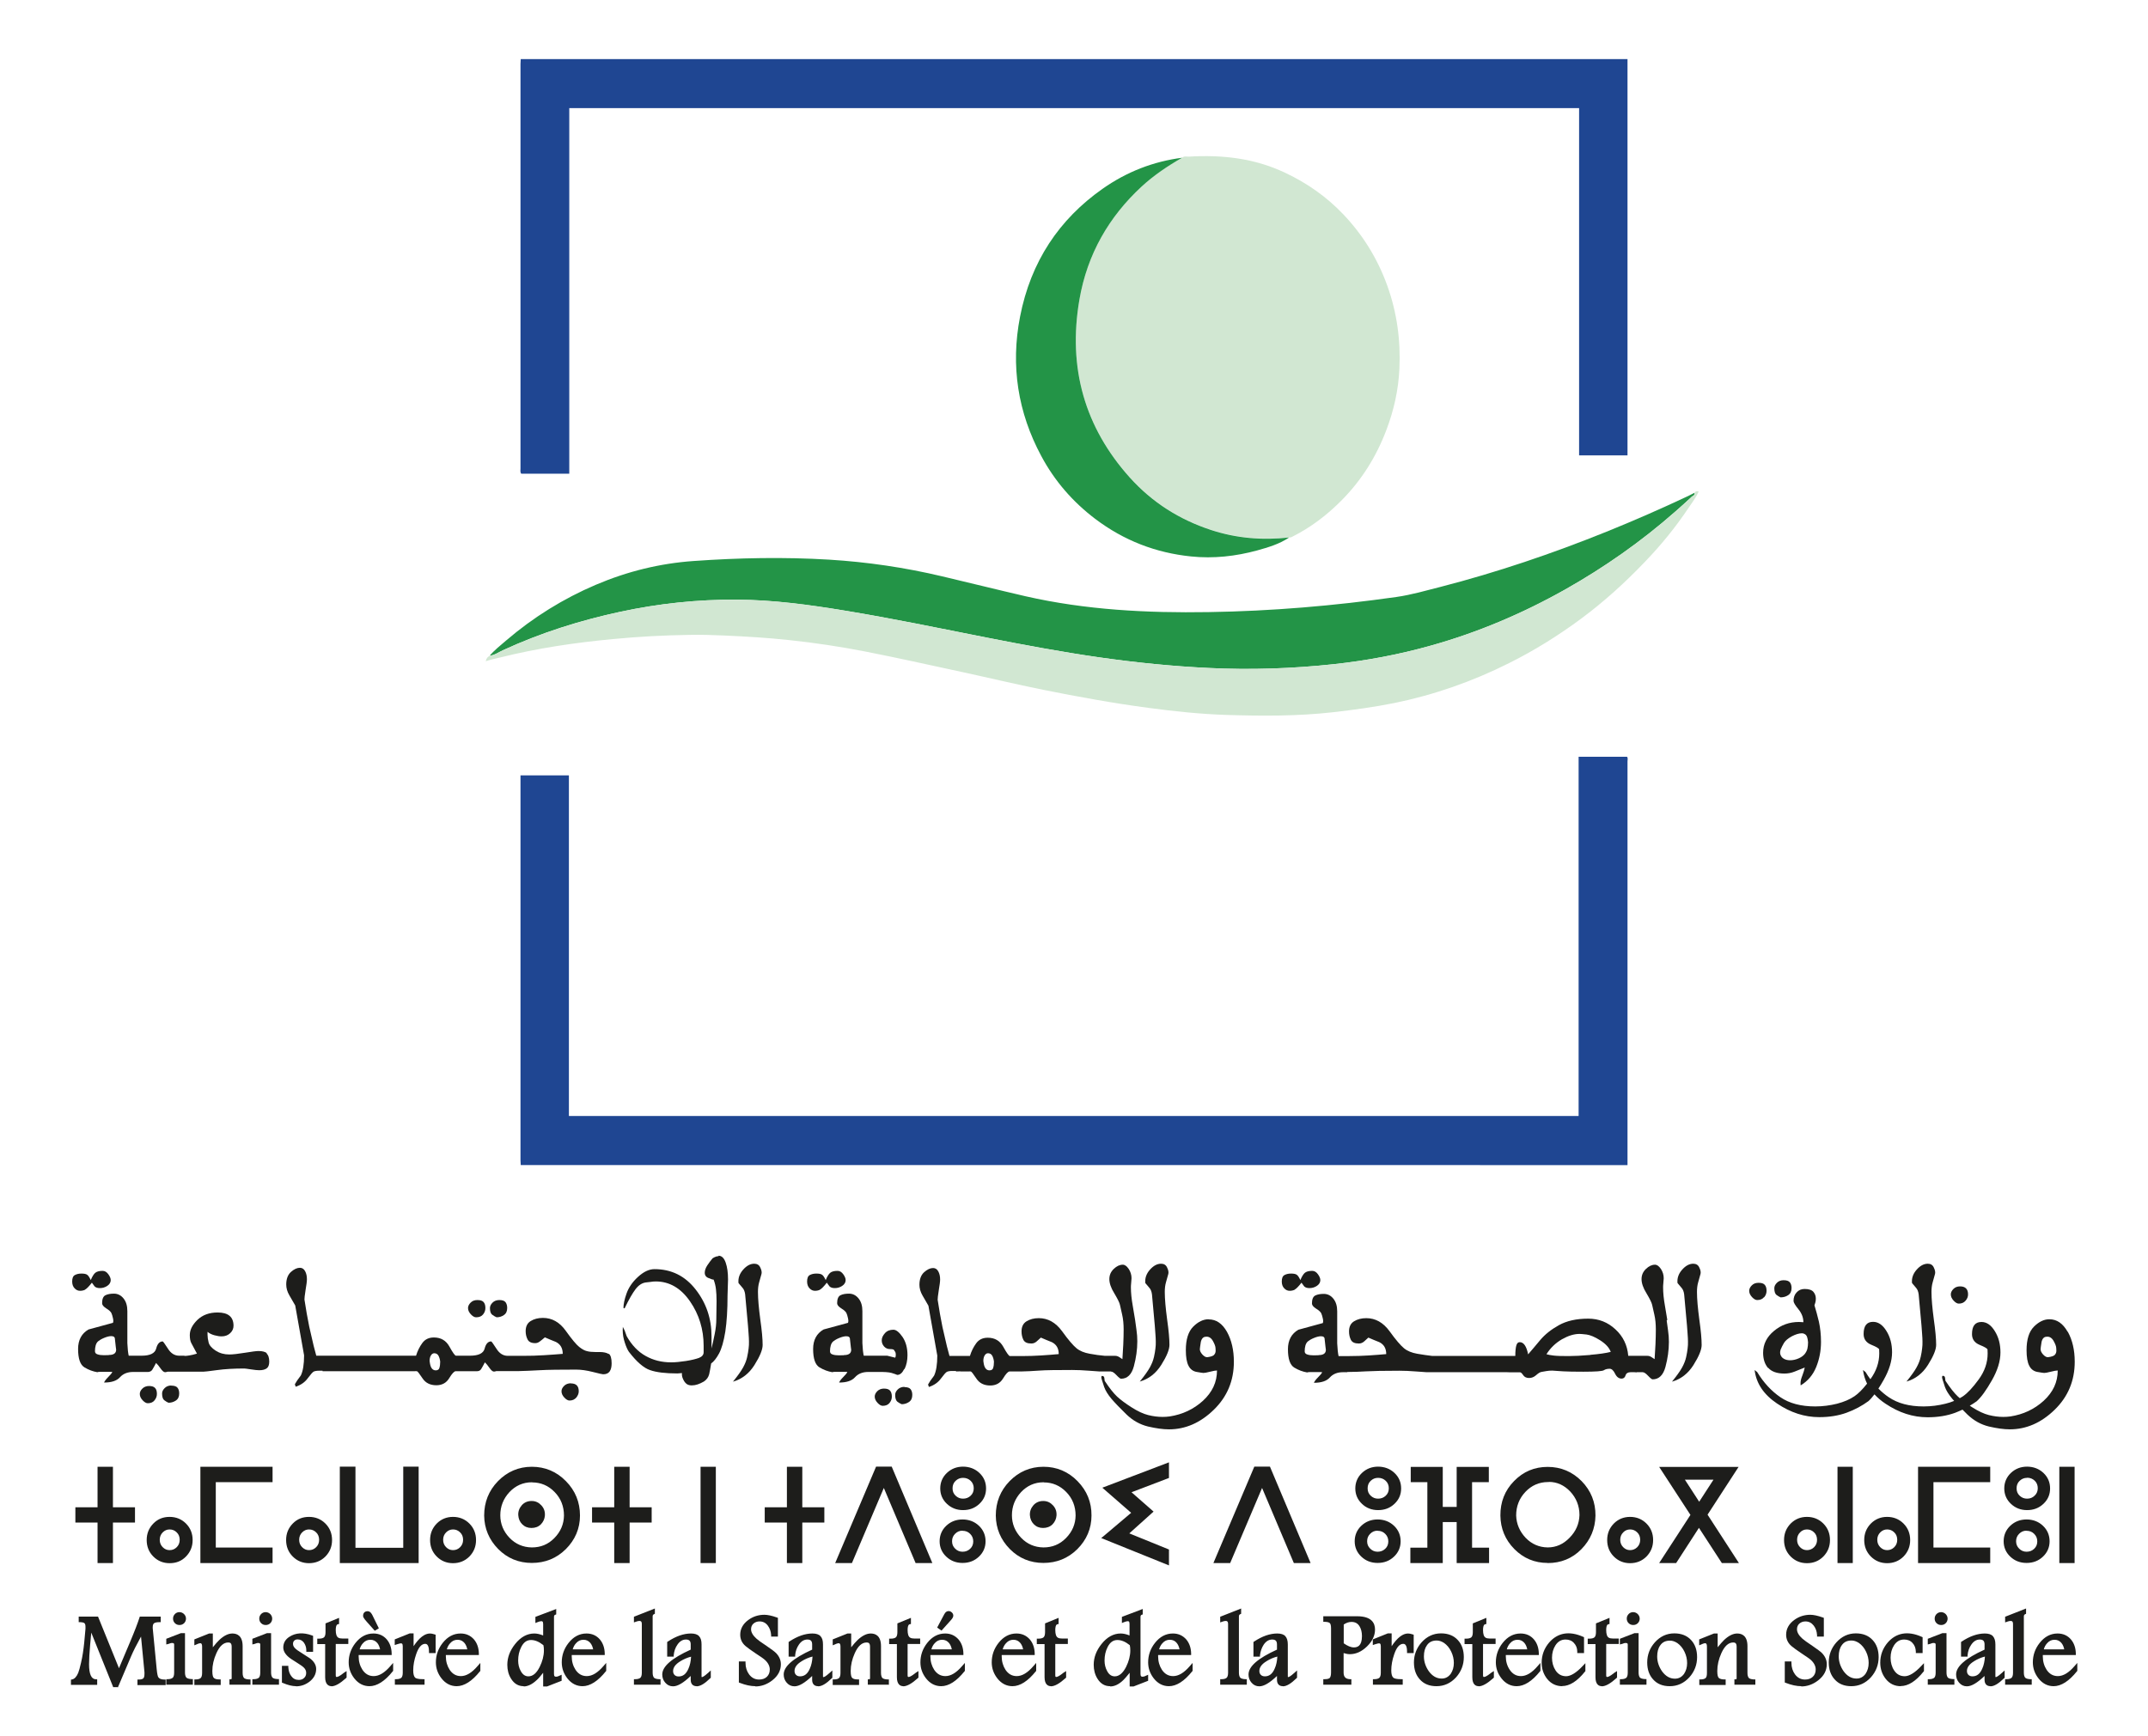 <?xml version="1.0" encoding="UTF-8"?><svg id="a" xmlns="http://www.w3.org/2000/svg" viewBox="0 0 174.4 141"><defs><style>.b{fill:#239447;}.c{fill:#1f4692;}.d{fill:#d1e7d2;}.e{fill:#1d1d1b;}</style></defs><g><path class="c" d="M132.14,4.8c0,2.36,0,4.73,0,7.09,0,8.18,0,16.36,0,24.54v.55h-3.93V8.78H46.22v29.69h-3.9c-.1-.13-.06-.29-.06-.43,0-10.95,0-21.89,0-32.84,0-.13,.02-.27,.02-.4h89.86Z"/><path class="c" d="M42.28,94.62c0-.13-.02-.27-.02-.4,0-10.29,0-20.57,0-30.86v-.39h3.93v27.66h81.98v-29.17h3.93c.09,.1,.04,.24,.04,.37,0,10.87,0,21.74,0,32.61,0,.06,0,.12,0,.18H42.28Z"/><path class="d" d="M95.98,12.81c.16-.16,.37-.08,.55-.09,2.68-.16,5.29,.12,7.79,1.3,1.77,.83,3.37,1.94,4.74,3.38,1.57,1.65,2.78,3.58,3.58,5.81,.78,2.17,1.09,4.43,.98,6.75-.08,1.71-.45,3.36-1.05,4.94-.82,2.18-2.02,4.09-3.61,5.7-1.2,1.22-2.53,2.23-4.02,2.98-.09,.05-.17,.09-.27,.06-2.16,.23-4.3,.07-6.38-.62-2.5-.83-4.72-2.21-6.57-4.26-3.63-4.05-5.04-8.87-4.08-14.44,.64-3.71,2.41-6.74,5.05-9.18,1.01-.93,2.13-1.67,3.29-2.34Z"/><path class="b" d="M39.76,53.25c.4-.47,.88-.84,1.33-1.23,2.22-1.9,4.66-3.41,7.29-4.53,2.56-1.09,5.21-1.74,7.95-1.93,3.66-.26,7.32-.33,10.98-.11,3.1,.19,6.17,.64,9.2,1.36,2.25,.53,4.49,1.09,6.74,1.61,4.91,1.12,9.89,1.37,14.89,1.29,5.11-.08,10.19-.51,15.25-1.23,1.2-.17,2.39-.52,3.58-.82,4.58-1.18,9.06-2.7,13.47-4.48,2.23-.9,4.44-1.87,6.63-2.9,.17-.08,.34-.17,.51-.26,.05,.21-.13,.24-.22,.32-.44,.41-.88,.8-1.33,1.2-2.78,2.45-5.77,4.54-8.94,6.33-3.48,1.96-7.11,3.5-10.91,4.56-2.59,.73-5.22,1.22-7.88,1.51-3.37,.36-6.75,.48-10.14,.31-2.97-.14-5.93-.44-8.88-.86-3.07-.44-6.12-1.01-9.17-1.61-3.81-.75-7.62-1.55-11.46-2.18-2.93-.48-5.87-.88-8.83-.9-3.19-.02-6.35,.32-9.48,.99-3.26,.7-6.44,1.7-9.51,3.12-.35,.16-.67,.4-1.07,.44Z"/><path class="d" d="M39.76,53.25c.39-.03,.72-.28,1.07-.44,3.07-1.41,6.25-2.41,9.51-3.12,3.13-.68,6.29-1.01,9.48-.99,2.97,.01,5.9,.41,8.83,.9,3.83,.63,7.64,1.42,11.46,2.18,3.05,.6,6.1,1.17,9.17,1.61,2.95,.42,5.91,.72,8.88,.86,3.39,.16,6.77,.05,10.14-.31,2.66-.29,5.29-.78,7.88-1.51,3.8-1.07,7.43-2.6,10.91-4.56,3.17-1.79,6.16-3.89,8.94-6.33,.45-.39,.9-.79,1.33-1.2,.09-.08,.27-.11,.22-.32,.07-.11,.16-.15,.34-.11-.22,.51-.54,.91-.82,1.33-1.05,1.57-2.23,3.02-3.52,4.36-1.62,1.7-3.34,3.26-5.2,4.64-1.86,1.38-3.81,2.59-5.85,3.61-2.99,1.5-6.11,2.59-9.35,3.25-1.64,.33-3.29,.55-4.94,.74-2.9,.33-5.8,.31-8.7,.22-2.1-.07-4.19-.29-6.28-.57-2.87-.38-5.72-.9-8.56-1.47-2.23-.45-4.44-.98-6.66-1.46-2.6-.56-5.19-1.14-7.79-1.65-2.05-.4-4.12-.71-6.2-.93-1.76-.19-3.51-.29-5.27-.37-.93-.04-1.86-.07-2.79-.05-2.08,.03-4.15,.14-6.22,.34-3.09,.29-6.15,.74-9.18,1.5-.37,.09-.74,.16-1.15,.3,.05-.26,.17-.37,.33-.44Z"/><path class="b" d="M95.98,12.81c-1.17,.67-2.28,1.41-3.29,2.34-2.64,2.44-4.41,5.47-5.05,9.18-.96,5.57,.45,10.39,4.08,14.44,1.84,2.05,4.06,3.43,6.57,4.26,2.08,.69,4.22,.86,6.38,.62-.8,.54-1.7,.8-2.59,1.05-1.76,.48-3.56,.68-5.38,.49-2.84-.29-5.44-1.28-7.79-3.06-1.79-1.36-3.27-3.04-4.37-5.1-1.89-3.52-2.5-7.31-1.72-11.31,.87-4.48,3.18-7.91,6.69-10.38,1.97-1.39,4.14-2.23,6.48-2.53Z"/></g><g><path class="e" d="M6.91,104.73c.12-.06,.31-.25,.55-.56,.05,.07,.12,.17,.22,.3,.09,.09,.23,.14,.43,.14,.22,0,.42-.06,.6-.18,.18-.12,.28-.28,.28-.47,0-.13-.06-.29-.19-.47-.13-.18-.28-.28-.47-.28-.28,0-.49,.06-.61,.17-.12,.11-.24,.31-.35,.58-.1-.22-.2-.37-.29-.43-.09-.07-.25-.1-.47-.1-.21,0-.38,.04-.53,.12-.15,.08-.22,.25-.22,.53,0,.23,.07,.42,.2,.55,.13,.14,.28,.2,.44,.2,.15,0,.29-.03,.41-.09Z"/><path class="e" d="M12.11,112.56c-.22,0-.41,.07-.55,.21-.14,.14-.21,.28-.21,.44,0,.18,.08,.35,.23,.51,.15,.16,.29,.24,.42,.24,.24,0,.43-.08,.55-.24,.13-.16,.19-.33,.19-.52,0-.21-.05-.38-.15-.48-.1-.11-.26-.16-.5-.16Z"/><path class="e" d="M13.91,112.52c-.22,0-.4,.07-.54,.21-.14,.14-.21,.28-.21,.44,0,.27,.06,.45,.17,.54,.12,.09,.24,.17,.36,.21,.21,0,.41-.06,.59-.18,.18-.12,.27-.31,.27-.57,0-.19-.04-.34-.13-.46-.09-.12-.26-.18-.52-.18Z"/><path class="e" d="M21.68,109.9c-.15-.12-.38-.18-.69-.18-.18,0-.55,.05-1.1,.14-.56,.09-.98,.14-1.27,.14-.42,0-.78-.1-1.11-.31-.32-.21-.51-.43-.57-.66-.06-.23-.09-.45-.09-.63v-.24c.15,.13,.34,.22,.56,.28,.22,.06,.41,.09,.58,.09,.29,0,.52-.09,.7-.26,.18-.17,.27-.37,.27-.6,0-.72-.43-1.08-1.29-1.08-.68,0-1.22,.2-1.64,.6-.41,.4-.62,.81-.62,1.23,0,.28,.04,.5,.12,.65,.08,.15,.23,.44,.46,.86-.22,.07-.43,.12-.62,.15-.14,.02-.27,.04-.39,.04v-.02h-.43c-.37,0-.68-.19-.92-.58-.25-.39-.39-.58-.42-.58-.25,0-.43,.19-.53,.58-.1,.39-.5,.58-1.19,.58h-1.04c-.05-.22-.09-.56-.11-1.02v-.89c0-.3,0-.59,0-.87s0-.56,0-.84c0-.43-.1-.77-.31-1.03-.21-.26-.47-.39-.78-.39-.28,0-.51,.04-.69,.13-.18,.09-.27,.31-.27,.65,0,.14,.11,.27,.34,.42,.23,.14,.36,.27,.41,.37,.05,.1,.09,.24,.13,.42,.04,.17,.04,.3,0,.38-.66,.18-1.32,.36-1.98,.54-.56,.32-.85,.85-.85,1.58,0,.79,.17,1.29,.52,1.5,.35,.21,.69,.33,1.04,.39,.05-.02,.12-.03,.19-.03,.08,0,.28,0,.61,0h.19c.09,0,.16,0,.23,.01-.04,.1-.16,.24-.34,.42s-.29,.33-.33,.44c.6,0,1.03-.14,1.29-.43,.26-.29,.62-.43,1.07-.43h1.22c.15-.01,.27-.07,.34-.19,.07-.12,.18-.3,.3-.54,.11,.1,.23,.25,.37,.45,.14,.2,.26,.3,.36,.3,.05,0,.12-.01,.2-.04h2.9c.09,0,.47-.04,1.12-.13,.65-.09,1.39-.13,2.22-.13,.04,0,.21,.02,.53,.07s.54,.07,.68,.07c.26,0,.46-.05,.6-.15,.14-.1,.21-.28,.21-.55,0-.32-.08-.55-.23-.67Zm-12.84,.15c-.06,0-.19,0-.4,.01-.21,0-.38-.02-.52-.07-.14-.04-.21-.13-.21-.26,0-.17,.02-.33,.06-.47,.04-.14,.11-.26,.21-.34s.26-.18,.48-.27c.22-.09,.41-.14,.57-.14,.2,0,.3,.08,.3,.24l.07,.63,.03,.23c0,.28-.19,.43-.58,.43Z"/><path class="e" d="M38.67,106.98c.24,0,.43-.08,.55-.23,.13-.16,.19-.33,.19-.52,0-.22-.05-.38-.15-.49-.1-.11-.26-.16-.5-.16s-.41,.07-.55,.21c-.14,.14-.21,.29-.21,.44,0,.18,.08,.35,.23,.51,.15,.16,.29,.24,.42,.24Z"/><path class="e" d="M40.32,106.98c.22,0,.42-.06,.59-.18,.18-.12,.27-.31,.27-.57,0-.19-.04-.34-.13-.47-.09-.12-.26-.18-.51-.18-.22,0-.41,.07-.55,.21-.14,.14-.21,.29-.21,.44,0,.27,.06,.45,.18,.54,.12,.09,.24,.16,.36,.21Z"/><path class="e" d="M49.43,109.97c-.16-.11-.41-.17-.76-.17h-.35c-.25,0-.47-.02-.66-.07-.19-.04-.4-.16-.63-.34s-.6-.62-1.1-1.32-1.12-1.04-1.85-1.04c-.39,0-.73,.09-1,.26-.27,.17-.4,.44-.4,.82,0,.24,.05,.46,.15,.66,.1,.21,.31,.31,.63,.31,.12,0,.24-.04,.36-.13,.12-.09,.26-.2,.42-.34,.29,.13,.59,.25,.89,.37,.38,.19,.56,.51,.56,.97-.43,.04-.94,.07-1.52,.11-.58,.04-1.14,.05-1.68,.05-.24,0-.44,0-.61,0-.08,0-.15,0-.23,0h-.43c-.37,0-.68-.2-.92-.59-.25-.39-.39-.58-.42-.58-.25,0-.43,.19-.53,.58-.1,.39-.5,.58-1.19,.58h-1.14c-.08,0-.26-.25-.53-.74-.27-.49-.69-.74-1.26-.74-.41,0-.72,.15-.94,.45-.22,.3-.39,.64-.51,1.03h-8.1c-.04-.17-.11-.43-.21-.79-.09-.36-.21-.88-.36-1.56-.14-.68-.27-1.42-.39-2.21,0-.1,.02-.35,.09-.77,.07-.41,.11-.71,.11-.88,0-.26-.05-.48-.15-.66-.1-.18-.24-.27-.42-.27-.23,0-.47,.11-.73,.34-.25,.23-.38,.57-.38,1.02,0,.28,.08,.58,.25,.87,.17,.3,.33,.58,.48,.83l.72,4.05c0,.73-.09,1.27-.26,1.63-.24,.31-.4,.55-.49,.72l.07,.2c.42-.14,.75-.37,.98-.69,.23-.31,.39-.49,.48-.54,.09-.04,.23-.07,.42-.07,.12,0,.22,0,.3,0v.04h7.44c.11-.01,.18,0,.22,0,.05,0,.2,.19,.45,.57,.25,.38,.62,.57,1.13,.57,.46,0,.81-.19,1.04-.57s.41-.57,.53-.57h1.73c.15,0,.27-.06,.34-.18,.07-.12,.18-.3,.3-.54,.11,.1,.23,.25,.37,.45,.14,.2,.26,.3,.36,.3,.05,0,.12-.01,.2-.04h1.83c.41-.01,.97-.03,1.67-.07s1.7-.05,2.98-.05c.39,0,.84,.06,1.35,.19s.78,.19,.84,.19c.25,0,.42-.08,.53-.23,.11-.16,.16-.38,.16-.66,0-.41-.08-.67-.24-.79Zm-13.75,1.12c-.04,.13-.14,.2-.3,.2-.25,0-.41-.19-.47-.56-.02-.09-.03-.16-.03-.2,0-.17,.03-.32,.1-.44,.07-.12,.16-.19,.28-.19,.15,0,.27,.07,.34,.2,.07,.13,.12,.29,.14,.48,0,.21-.02,.39-.07,.52Z"/><path class="e" d="M46.35,112.34c-.22,0-.41,.07-.55,.21-.14,.14-.21,.28-.21,.44,0,.18,.08,.35,.23,.51,.15,.16,.29,.24,.42,.24,.23,0,.41-.08,.55-.24,.13-.16,.2-.33,.2-.51,0-.43-.21-.64-.64-.64Z"/><path class="e" d="M58.33,102.02c-.13,0-.28,.05-.46,.16l-.03,.03c-.13,.15-.27,.34-.41,.55-.14,.21-.21,.42-.21,.6,0,.24,.13,.39,.39,.46,.06,.03,.11,.05,.17,.07,.06,.02,.11,.03,.16,.03,.1,.26,.16,.52,.19,.78,.03,.26,.05,.58,.05,.97,0,.15,0,.39-.01,.71,0,.32-.01,.57-.01,.74,0,.37-.04,.77-.13,1.21-.09,.44-.17,.83-.26,1.18v-.99c0-1.44-.43-2.7-1.29-3.8-.86-1.1-1.97-1.65-3.34-1.65-.44,0-.88,.21-1.34,.63s-.76,.87-.93,1.35c-.17,.48-.25,.87-.25,1.17,.03,.02,.06,.03,.09,.04,.34-.71,.64-1.23,.89-1.56s.53-.51,.84-.55c.31-.03,.5-.06,.58-.07,.07,0,.15-.01,.22-.01,1.11,0,2.04,.54,2.78,1.61,.74,1.07,1.11,2.28,1.11,3.61v.53c0,.21-.13,.36-.38,.46-.25,.09-.61,.18-1.06,.25-.46,.07-.85,.11-1.19,.11-.77,0-1.46-.17-2.08-.52-.61-.34-1.13-.88-1.54-1.61-.03-.08-.08-.23-.16-.45-.05-.1-.1-.19-.15-.3,0,.07-.01,.16-.01,.28,0,.33,.06,.67,.17,1,.11,.34,.22,.58,.33,.74,.63,.82,1.21,1.32,1.72,1.49,.51,.18,1.25,.27,2.22,.27l.37-.03c-.02,.16,.01,.33,.1,.51,.08,.18,.18,.3,.29,.38,.11,.08,.25,.11,.41,.11,.31,0,.63-.11,.99-.32,.22-.15,.36-.35,.42-.59,.05-.24,.11-.53,.16-.87,.21-.15,.43-.42,.64-.81,.21-.39,.38-.98,.51-1.78,.12-.8,.18-1.77,.18-2.92l.04-1.31c0-.54-.06-1-.19-1.37-.13-.37-.32-.56-.58-.56Z"/><path class="e" d="M61.54,104.92c0-.29,.03-.55,.1-.79,.07-.24,.13-.47,.19-.68,.03-.14,0-.31-.1-.51-.09-.21-.26-.31-.49-.31-.32,0-.62,.16-.91,.49-.29,.33-.41,.69-.37,1.08,.11,.14,.22,.27,.33,.39,.11,.12,.18,.3,.21,.53l.23,2.54c.02,.21,.03,.43,.05,.68,.02,.25,.03,.46,.03,.62,0,.18,0,.37-.03,.56-.02,.19-.06,.43-.12,.7-.06,.27-.17,.55-.33,.84-.16,.29-.43,.67-.82,1.15,.73-.21,1.31-.66,1.75-1.36,.44-.7,.66-1.24,.66-1.62,0-.47-.06-1.16-.19-2.07-.12-.91-.19-1.65-.19-2.23Z"/><path class="e" d="M66.58,104.73c.12-.06,.31-.25,.55-.56,.05,.07,.12,.17,.22,.3,.09,.09,.23,.14,.43,.14,.22,0,.42-.06,.6-.18,.18-.12,.28-.28,.28-.47,0-.13-.06-.29-.19-.47-.13-.18-.28-.28-.47-.28-.28,0-.49,.06-.61,.17-.12,.11-.24,.31-.35,.58-.1-.22-.2-.37-.29-.43-.09-.07-.25-.1-.47-.1-.21,0-.38,.04-.53,.12-.15,.08-.22,.25-.22,.53,0,.23,.07,.42,.2,.55,.13,.14,.28,.2,.44,.2,.15,0,.29-.03,.41-.09Z"/><path class="e" d="M73.45,111.17c.15-.32,.23-.69,.23-1.11,0-.59-.13-1.08-.4-1.48-.27-.39-.52-.59-.74-.59-.29,0-.52,.09-.69,.28-.17,.19-.26,.38-.26,.58s.06,.35,.19,.5c.13,.14,.28,.21,.46,.21,.21,0,.32,.03,.35,.08s.05,.1,.09,.14c.03,.04,.05,.12,.05,.22,0,.06,0,.11-.01,.15,0,.04-.02,.08-.04,.11-.39-.1-.6-.15-.64-.16-.04,0-.24,0-.61,0h-1.3c-.05-.22-.09-.56-.11-1.02v-.89c0-.3,0-.59,0-.87s0-.56,0-.84c0-.43-.1-.77-.31-1.03-.21-.26-.47-.39-.78-.39-.28,0-.51,.04-.69,.13-.18,.09-.27,.31-.27,.65,0,.14,.11,.27,.34,.42,.23,.14,.36,.27,.41,.37,.05,.1,.09,.24,.13,.42,.04,.17,.04,.3,0,.38-.66,.18-1.32,.36-1.98,.54-.56,.32-.85,.85-.85,1.58,0,.79,.17,1.29,.52,1.5,.35,.21,.69,.33,1.04,.39,.05-.02,.12-.03,.19-.03,.08,0,.28,0,.61,0h.19c.09,0,.16,0,.23,.01-.04,.1-.16,.24-.34,.42s-.29,.33-.33,.44c.6,0,1.03-.14,1.29-.43,.26-.29,.62-.43,1.07-.43h.74c.57-.01,.96,.02,1.16,.08s.35,.11,.46,.16c.22,0,.41-.16,.56-.47Zm-4.93-1.11c-.06,0-.19,0-.4,.01-.21,0-.38-.02-.52-.07-.14-.04-.21-.13-.21-.26,0-.17,.02-.33,.06-.47,.04-.14,.11-.26,.21-.34s.26-.18,.48-.27c.22-.09,.41-.14,.57-.14,.2,0,.3,.08,.3,.24l.07,.63,.03,.23c0,.28-.19,.43-.58,.43Z"/><path class="e" d="M73.44,112.63c-.22,0-.41,.07-.55,.21-.14,.14-.21,.28-.21,.44,0,.27,.06,.45,.17,.55,.12,.09,.24,.16,.36,.21,.21,0,.41-.06,.59-.18,.18-.12,.27-.31,.27-.57,0-.19-.04-.34-.13-.46-.09-.12-.26-.18-.51-.18Z"/><path class="e" d="M71.78,112.77c-.22,0-.41,.07-.55,.21-.14,.14-.21,.29-.21,.44,0,.18,.08,.35,.23,.51,.15,.16,.29,.24,.42,.24,.24,0,.43-.08,.55-.23,.13-.16,.19-.33,.19-.52,0-.21-.05-.38-.15-.49-.1-.11-.26-.16-.5-.16Z"/><path class="e" d="M90.21,111.39c.12,0,.26,.1,.44,.29,.18,.19,.3,.29,.37,.29,.51,0,.86-.34,1.04-1.01,.18-.67,.28-1.35,.28-2.03,0-.29-.02-.61-.07-.94-.04-.33-.08-.6-.11-.8-.03-.2-.09-.58-.19-1.14-.1-.56-.15-1.06-.15-1.5,0-.07,0-.18,.02-.35,.02-.17,.03-.3,.03-.39,0-.28-.08-.53-.23-.76-.16-.23-.31-.34-.48-.34-.25,0-.49,.11-.73,.34-.24,.23-.36,.5-.36,.83s.13,.72,.4,1.15c.26,.44,.42,.75,.46,.94,.04,.19,.1,.46,.18,.8,.08,.35,.12,.75,.12,1.2,0,.38-.01,.78-.03,1.22-.02,.43-.05,.83-.07,1.19-.07-.04-.15-.1-.26-.17s-.22-.1-.33-.1h-.83c-.39-.03-.81-.09-1.24-.17-.44-.08-.79-.22-1.06-.44-.27-.22-.67-.68-1.18-1.39-.52-.71-1.15-1.06-1.89-1.06-.39,0-.73,.09-1,.26-.27,.17-.4,.44-.4,.82,0,.25,.05,.48,.15,.68s.31,.3,.65,.3c.16,0,.31-.06,.44-.18,.13-.12,.24-.22,.33-.3,.29,.13,.59,.25,.89,.37,.38,.19,.56,.51,.56,.97-.46,.04-.94,.08-1.43,.11-.49,.03-1.01,.05-1.55,.05h-.99c-.08-.01-.26-.26-.53-.75-.27-.49-.69-.74-1.26-.74-.41,0-.72,.15-.94,.45-.22,.3-.39,.64-.51,1.03h-1.66c-.04-.17-.11-.43-.21-.79-.09-.36-.21-.88-.36-1.56-.14-.68-.27-1.42-.39-2.21,0-.1,.02-.35,.09-.77,.07-.41,.11-.71,.11-.88,0-.26-.05-.48-.15-.66-.1-.18-.24-.27-.42-.27-.23,0-.47,.11-.73,.34-.25,.23-.38,.57-.38,1.02,0,.28,.08,.58,.25,.87,.17,.3,.33,.58,.48,.83l.72,4.05c0,.73-.09,1.27-.26,1.63-.24,.31-.4,.55-.49,.72l.07,.2c.42-.14,.75-.37,.98-.69,.23-.31,.39-.49,.48-.54,.09-.04,.23-.07,.42-.07,.13,0,.24,0,.32,0v.04c.1,0,.2-.01,.31-.01h.02s.04,0,.06,.01h.59c.11-.01,.18,0,.22,0,.05,0,.2,.19,.45,.57,.25,.38,.62,.57,1.13,.57,.46,0,.81-.19,1.04-.57s.41-.57,.53-.57h.95c.44-.01,.92-.03,1.44-.07s1.42-.05,2.69-.05c.42,0,.88,.02,1.38,.06,.5,.04,.78,.06,.84,.06h.93Zm-9.57-.3c-.04,.13-.14,.2-.3,.2-.25,0-.41-.19-.47-.56-.02-.09-.03-.16-.03-.2,0-.17,.03-.32,.1-.44,.07-.12,.16-.19,.28-.19,.15,0,.27,.07,.34,.2,.07,.13,.12,.29,.14,.48,0,.21-.02,.39-.07,.52Z"/><path class="e" d="M93.69,110.21c-.06,.27-.17,.55-.33,.84-.16,.29-.43,.67-.82,1.15,.73-.21,1.31-.66,1.75-1.36,.44-.7,.66-1.24,.66-1.62,0-.47-.06-1.16-.19-2.07-.12-.91-.19-1.65-.19-2.23,0-.29,.03-.55,.1-.79,.07-.24,.13-.47,.19-.68,.03-.14,0-.31-.1-.51-.09-.21-.26-.31-.49-.31-.32,0-.62,.16-.91,.49-.29,.33-.41,.69-.37,1.08,.11,.14,.22,.27,.33,.39,.11,.12,.18,.3,.21,.53l.23,2.54c.02,.21,.03,.43,.05,.68,.02,.25,.03,.46,.03,.62,0,.18,0,.37-.03,.56-.02,.19-.06,.43-.12,.7Z"/><path class="e" d="M98.13,107.14c-.43,0-.85,.2-1.25,.6-.4,.4-.6,1.04-.6,1.91,0,.56,.07,.99,.22,1.27,.14,.28,.37,.45,.67,.5,.3,.05,.48,.08,.54,.08,.09,0,.27-.03,.54-.1,.27-.07,.46-.1,.56-.1,0,.95-.38,1.76-1.14,2.46-.76,.69-1.66,1.11-2.69,1.27-.21,.03-.4,.04-.59,.04-.38,0-.77-.05-1.17-.15-.4-.1-.85-.31-1.35-.63-.5-.32-.89-.61-1.17-.87-.28-.26-.62-.69-1.01-1.28,0-.07-.02-.15-.03-.24-.01-.09-.06-.14-.13-.15-.07-.03-.11,0-.11,.11,0,.03,.01,.09,.04,.19,.03,.1,.09,.29,.19,.59,.1,.29,.3,.61,.59,.96,.3,.35,.71,.77,1.22,1.27,.52,.5,1.1,.82,1.75,.98,.65,.15,1.21,.23,1.7,.23,1.34,0,2.55-.53,3.64-1.59,1.09-1.06,1.63-2.36,1.63-3.9,0-.95-.19-1.76-.56-2.43-.38-.67-.87-1.01-1.48-1.01Zm.45,2.89c-.09,.09-.26,.15-.54,.19-.13,.02-.27-.06-.42-.22-.15-.17-.21-.32-.2-.45,0-.06,.03-.25,.08-.58,.07-.28,.21-.41,.41-.41,.23-.03,.42,.09,.56,.33,.14,.25,.22,.45,.22,.6,0,.04,0,.1,.01,.2,0,.14-.04,.25-.13,.34Z"/><path class="e" d="M105.12,104.73c.12-.06,.31-.25,.55-.56,.05,.07,.12,.17,.22,.3,.09,.09,.23,.14,.43,.14,.22,0,.42-.06,.6-.18,.18-.12,.28-.28,.28-.47,0-.13-.06-.29-.19-.47-.13-.18-.28-.28-.47-.28-.28,0-.49,.06-.61,.17-.12,.11-.24,.31-.35,.58-.1-.22-.2-.37-.29-.43-.09-.07-.25-.1-.47-.1-.21,0-.38,.04-.53,.12-.15,.08-.22,.25-.22,.53,0,.23,.07,.42,.2,.55,.13,.14,.28,.2,.44,.2,.15,0,.29-.03,.41-.09Z"/><path class="e" d="M135.37,107.19c-.03-.2-.09-.58-.19-1.14-.1-.56-.15-1.06-.15-1.5,0-.07,0-.18,.02-.35,.02-.17,.03-.3,.03-.39,0-.28-.08-.53-.23-.76-.16-.23-.31-.34-.48-.34-.25,0-.49,.11-.73,.34-.24,.23-.36,.5-.36,.83s.13,.72,.4,1.15c.26,.44,.42,.75,.46,.94,.04,.19,.1,.46,.18,.8,.08,.35,.12,.75,.12,1.2,0,.38-.01,.78-.03,1.22-.02,.43-.05,.83-.07,1.19-.07-.04-.15-.1-.26-.17s-.22-.1-.33-.1h-1.55c-.07-.86-.42-1.58-1.04-2.15-.62-.58-1.36-.87-2.21-.87-.96,0-1.75,.18-2.38,.53-.63,.35-1.13,.75-1.51,1.2-.38,.45-.7,.84-.99,1.17-.13-.66-.36-.99-.68-.99-.14,0-.23,.09-.28,.28-.05,.18-.08,.46-.08,.84h-6.73c-.39-.05-.81-.1-1.24-.18-.44-.08-.79-.22-1.06-.44-.27-.22-.67-.68-1.18-1.39-.52-.71-1.15-1.06-1.89-1.06-.39,0-.73,.09-1,.26-.27,.17-.4,.44-.4,.82,0,.25,.05,.48,.15,.68s.31,.3,.65,.3c.16,0,.31-.06,.44-.18,.13-.12,.24-.22,.33-.3,.29,.13,.59,.25,.89,.37,.38,.19,.56,.51,.56,.97-.46,.04-.94,.08-1.43,.11-.49,.03-1.01,.05-1.55,.05h-.89c-.05-.24-.09-.58-.11-1.03v-.89c0-.3,0-.59,0-.87s0-.56,0-.84c0-.43-.1-.77-.31-1.03-.21-.26-.47-.39-.78-.39-.28,0-.51,.04-.69,.13-.18,.09-.27,.31-.27,.65,0,.14,.11,.27,.34,.42,.23,.14,.36,.27,.41,.37,.05,.1,.09,.24,.13,.42,.04,.17,.04,.3,0,.38-.66,.18-1.32,.36-1.98,.54-.56,.32-.85,.85-.85,1.58,0,.79,.17,1.29,.52,1.5,.35,.21,.69,.33,1.04,.39,.05-.02,.12-.03,.19-.03,.08,0,.28,0,.61,0h.19c.09,0,.16,0,.23,.01-.04,.1-.16,.24-.34,.42s-.29,.33-.33,.44c.6,0,1.03-.14,1.29-.43,.26-.29,.62-.43,1.07-.43h.35v-.02h.09c.44,0,.92-.02,1.44-.05s1.42-.05,2.69-.05c.42,0,.88,.02,1.38,.06,.5,.04,.78,.06,.84,.06h6.52s.14,.01,.28,.01h.79c.07,0,.15,.08,.25,.23s.26,.23,.48,.23,.4-.08,.57-.23c.17-.15,.31-.24,.42-.26,.11-.02,.25-.05,.4-.07,.16-.03,.32-.04,.49-.04,.25,.02,.55,.04,.9,.06,.35,.02,.89,.03,1.63,.03,.99,0,1.54-.04,1.66-.12,.12-.08,.28-.12,.47-.12,.16,0,.31,.13,.44,.4,.13,.27,.31,.4,.53,.4,.16,0,.27-.09,.32-.26,.05-.17,.19-.26,.41-.26,.28,0,.43,0,.46,.01,.03,0,.03,.02,.03,.03v-.04h.49c.12,0,.26,.1,.44,.29,.18,.19,.3,.29,.37,.29,.51,0,.86-.34,1.04-1.01,.18-.67,.28-1.35,.28-2.03,0-.29-.02-.61-.07-.94-.04-.33-.08-.6-.11-.8Zm-28.31,2.87c-.06,0-.19,0-.4,.01-.21,0-.38-.02-.52-.07-.14-.04-.21-.13-.21-.26,0-.17,.02-.33,.06-.47,.04-.14,.11-.26,.21-.34s.26-.18,.48-.27c.22-.09,.41-.14,.57-.14,.2,0,.3,.08,.3,.24l.07,.63,.03,.23c0,.28-.19,.43-.58,.43Zm22.06-.02c-.72,.06-1.3,.09-1.76,.09-.56,0-.96-.01-1.2-.04-.25-.03-.44-.06-.6-.11,.32-.51,.74-.91,1.25-1.21,.51-.29,.99-.44,1.44-.44,.09,0,.28,.02,.57,.05,.29,.04,.66,.19,1.1,.47,.44,.28,.73,.59,.86,.94-.39,.1-.95,.18-1.66,.24Z"/><path class="e" d="M137.78,104.92c0-.29,.03-.55,.1-.79,.07-.24,.13-.47,.19-.68,.03-.14,0-.31-.1-.51-.09-.21-.26-.31-.49-.31-.32,0-.62,.16-.91,.49-.29,.33-.41,.69-.37,1.08,.11,.14,.22,.27,.33,.39,.11,.12,.18,.3,.21,.53l.23,2.54c.02,.21,.03,.43,.05,.68,.02,.25,.03,.46,.03,.62,0,.18,0,.37-.03,.56-.02,.19-.06,.43-.12,.7-.06,.27-.17,.55-.33,.84-.16,.29-.43,.67-.82,1.15,.73-.21,1.31-.66,1.75-1.36,.44-.7,.66-1.24,.66-1.62,0-.47-.06-1.16-.19-2.07-.12-.91-.19-1.65-.19-2.23Z"/><path class="e" d="M143.24,105.35c.13-.16,.19-.33,.19-.52,0-.22-.05-.38-.15-.49-.1-.11-.26-.16-.5-.16s-.41,.07-.55,.21c-.14,.14-.21,.29-.21,.44,0,.18,.08,.35,.23,.51,.15,.16,.29,.24,.42,.24,.24,0,.43-.08,.55-.23Z"/><path class="e" d="M144.6,105.36c.21,0,.41-.06,.59-.18,.18-.12,.27-.31,.27-.57,0-.19-.04-.34-.13-.46-.09-.12-.26-.18-.52-.18-.22,0-.4,.07-.54,.21s-.21,.28-.21,.44c0,.27,.06,.45,.17,.54,.12,.09,.24,.16,.36,.21Z"/><path class="e" d="M143.56,111.08c.27,.31,.71,.47,1.32,.47,.28,0,.56-.05,.83-.16,.27-.11,.54-.22,.82-.33-.03,.17-.09,.38-.19,.64-.1,.25-.15,.45-.15,.6,0,.09,0,.16,.01,.21,.58-.35,1-.85,1.26-1.49,.26-.64,.39-1.32,.39-2.04,0-.59-.06-1.14-.17-1.64-.12-.5-.24-.94-.36-1.33,.02-.06,.04-.13,.07-.23s.04-.2,.04-.32c0-.21-.07-.4-.2-.55-.13-.15-.37-.23-.71-.23-.27,0-.48,.09-.65,.28-.17,.18-.25,.41-.25,.69,0,.13,.13,.35,.4,.68,.26,.32,.4,.67,.4,1.05-.04,0-.09,0-.17-.01-.08,0-.14-.01-.19-.01-.77,0-1.45,.24-2.03,.73-.58,.48-.88,1.07-.88,1.77,0,.52,.14,.94,.41,1.25Zm1.03-1.51c.05-.13,.13-.29,.25-.5,.12-.2,.34-.38,.65-.55,.31-.16,.58-.24,.81-.24,.11,0,.21,.04,.31,.12,.1,.08,.16,.28,.19,.61,0,.19-.02,.36-.05,.5-.03,.15-.1,.29-.21,.44-.11,.14-.28,.27-.51,.37-.23,.1-.46,.15-.69,.15-.2,0-.37-.04-.52-.13-.15-.09-.24-.22-.28-.39-.02-.13,0-.26,.04-.38Z"/><path class="e" d="M155.94,110.21c-.06,.27-.17,.55-.33,.84-.16,.29-.43,.67-.82,1.15,.73-.21,1.31-.66,1.75-1.36,.44-.7,.66-1.24,.66-1.62,0-.47-.06-1.16-.19-2.07-.12-.91-.19-1.65-.19-2.23,0-.29,.03-.55,.1-.79,.07-.24,.13-.47,.19-.68,.03-.14,0-.31-.1-.51-.09-.21-.26-.31-.49-.31-.32,0-.62,.16-.91,.49-.29,.33-.41,.69-.37,1.08,.11,.14,.22,.27,.33,.39,.11,.12,.18,.3,.21,.53l.23,2.54c.02,.21,.03,.43,.05,.68,.02,.25,.03,.46,.03,.62,0,.18,0,.37-.03,.56-.02,.19-.06,.43-.12,.7Z"/><path class="e" d="M159.04,105.87c.23,0,.42-.08,.55-.24,.14-.16,.2-.33,.2-.51,0-.43-.22-.65-.65-.65-.22,0-.4,.07-.54,.21-.14,.14-.21,.29-.21,.44,0,.18,.08,.35,.23,.51,.15,.16,.29,.24,.42,.24Z"/><path class="e" d="M167.87,108.15c-.38-.67-.87-1.01-1.48-1.01-.43,0-.85,.2-1.25,.6-.4,.4-.6,1.04-.6,1.91,0,.56,.07,.99,.22,1.27,.14,.28,.37,.45,.67,.5,.3,.05,.48,.08,.54,.08,.09,0,.27-.03,.54-.1,.27-.07,.46-.1,.56-.1,0,.95-.38,1.76-1.14,2.46-.76,.69-1.66,1.11-2.69,1.27-.21,.03-.4,.04-.59,.04-.38,0-.77-.05-1.17-.15-.4-.1-.85-.31-1.35-.63-.07-.04-.13-.09-.2-.13,.19-.11,.38-.23,.56-.36,.37-.33,.78-.9,1.24-1.71,.46-.81,.69-1.56,.69-2.26,0-.66-.15-1.24-.46-1.73-.3-.49-.66-.74-1.08-.74-.52,0-.77,.33-.77,.99,0,.41,.21,.7,.62,.87,.42,.17,.63,.3,.64,.38,0,.09,.01,.19,.01,.32,0,.74-.24,1.44-.72,2.1-.48,.66-.91,1.12-1.29,1.38-.08,.05-.16,.1-.25,.15-.06-.05-.11-.09-.16-.14-.28-.26-.62-.69-1.01-1.28,0-.07-.02-.15-.03-.24-.01-.09-.06-.14-.13-.15-.07-.03-.11,0-.11,.11,0,.03,.01,.09,.04,.19,.03,.1,.09,.29,.19,.59,.1,.29,.3,.61,.59,.96,.05,.06,.1,.12,.16,.18-.22,.09-.46,.17-.71,.23-.56,.14-1.16,.22-1.77,.22-1.16,0-2.1-.25-2.83-.75-.3-.2-.58-.44-.84-.7,.14-.21,.28-.44,.42-.69,.46-.81,.69-1.56,.69-2.26,0-.66-.15-1.24-.46-1.73-.3-.49-.66-.74-1.08-.74-.52,0-.77,.33-.77,.99,0,.41,.21,.7,.62,.87,.42,.17,.63,.3,.64,.38,0,.09,.01,.19,.01,.32,0,.74-.24,1.44-.72,2.1-.14-.18-.27-.38-.39-.58l-.21-.17c.05,.39,.16,.76,.33,1.11-.37,.47-.71,.81-1.02,1.02-.38,.26-.85,.46-1.42,.61-.56,.14-1.16,.22-1.77,.22-1.16,0-2.1-.25-2.83-.75-.73-.5-1.36-1.18-1.88-2.04l-.21-.17c.13,1.09,.74,2,1.83,2.73,1.09,.73,2.22,1.1,3.42,1.1,.82,0,1.56-.12,2.22-.36,.66-.24,1.25-.56,1.77-.94,.16-.14,.32-.33,.49-.55,.25,.27,.55,.53,.9,.76,1.09,.73,2.22,1.1,3.42,1.1,.82,0,1.56-.12,2.22-.36,.21-.08,.41-.17,.61-.26,.12,.12,.25,.25,.39,.39,.52,.5,1.1,.82,1.75,.98,.65,.15,1.21,.23,1.7,.23,1.34,0,2.55-.53,3.64-1.59,1.09-1.06,1.63-2.36,1.63-3.9,0-.95-.19-1.76-.56-2.43Zm-1.03,1.88c-.09,.09-.26,.15-.54,.19-.13,.02-.27-.06-.42-.22-.15-.17-.21-.32-.2-.45,0-.06,.03-.25,.08-.58,.07-.28,.21-.41,.41-.41,.23-.03,.42,.09,.56,.33,.14,.25,.22,.45,.22,.6,0,.04,0,.1,.01,.2,0,.14-.04,.25-.13,.34Z"/></g><g><g><path class="e" d="M10.83,123.52h-1.79v3.29h-1v-3.29h-1.8v-.99h1.8v-3.29h1v3.29h1.79v.99Z"/><path class="e" d="M9.17,126.94h-1.25v-3.29h-1.8v-1.24h1.8v-3.29h1.25v3.29h1.79v1.24h-1.79v3.29Zm-1-.25h.75v-3.29h1.79v-.74h-1.79v-3.29h-.75v3.29h-1.8v.74h1.8v3.29Z"/></g><g><path class="e" d="M13.77,123.32c.49,0,.91,.17,1.24,.51,.33,.34,.5,.75,.5,1.25s-.17,.91-.5,1.25c-.33,.34-.75,.51-1.24,.51s-.9-.17-1.23-.51c-.33-.34-.5-.75-.5-1.25s.17-.91,.5-1.25c.33-.34,.74-.51,1.23-.51Zm.94,1.74c0-.28-.09-.51-.27-.69-.18-.18-.41-.27-.67-.27s-.47,.09-.65,.27c-.18,.18-.27,.41-.27,.69s.09,.5,.27,.69c.18,.19,.4,.28,.65,.28s.49-.09,.67-.28c.18-.19,.27-.42,.27-.69Z"/><path class="e" d="M13.77,126.95c-.52,0-.96-.18-1.32-.54s-.54-.81-.54-1.34,.18-.97,.54-1.34,.8-.54,1.32-.54,.97,.18,1.33,.54,.54,.81,.54,1.34-.18,.97-.54,1.34-.8,.54-1.33,.54Zm0-3.51c-.46,0-.83,.15-1.14,.47-.31,.32-.47,.7-.47,1.16s.15,.84,.47,1.16c.31,.32,.69,.47,1.14,.47s.84-.15,1.15-.47c.31-.32,.47-.7,.47-1.16s-.15-.84-.47-1.16c-.31-.32-.69-.47-1.15-.47Zm0,2.71c-.29,0-.54-.11-.74-.32-.21-.21-.31-.47-.31-.78s.1-.58,.31-.78c.21-.21,.46-.31,.74-.31s.55,.1,.76,.31c.21,.21,.31,.47,.31,.78s-.1,.57-.31,.78c-.21,.21-.46,.32-.76,.32Zm0-1.94c-.22,0-.4,.08-.56,.24-.16,.16-.24,.36-.24,.6s.08,.44,.24,.6c.16,.16,.34,.24,.56,.24,.23,0,.42-.08,.58-.24,.16-.16,.24-.36,.24-.6s-.08-.45-.24-.6c-.16-.16-.35-.24-.58-.24Z"/></g><g><path class="e" d="M22.01,126.81h-5.61v-7.57h5.61v1h-4.61v5.56h4.61v1Z"/><path class="e" d="M22.13,126.94h-5.86v-7.82h5.86v1.25h-4.61v5.31h4.61v1.25Zm-5.61-.25h5.36v-.75h-4.61v-5.81h4.61v-.75h-5.36v7.32Z"/></g><g><path class="e" d="M25.09,123.32c.49,0,.91,.17,1.24,.51,.33,.34,.5,.75,.5,1.25s-.17,.91-.5,1.25c-.33,.34-.75,.51-1.24,.51s-.9-.17-1.23-.51c-.33-.34-.5-.75-.5-1.25s.17-.91,.5-1.25c.33-.34,.74-.51,1.23-.51Zm.94,1.74c0-.28-.09-.51-.27-.69-.18-.18-.41-.27-.67-.27s-.47,.09-.65,.27c-.18,.18-.27,.41-.27,.69s.09,.5,.27,.69c.18,.19,.4,.28,.65,.28s.49-.09,.67-.28c.18-.19,.27-.42,.27-.69Z"/><path class="e" d="M25.09,126.95c-.52,0-.96-.18-1.32-.54s-.54-.81-.54-1.34,.18-.97,.54-1.34,.8-.54,1.32-.54,.97,.18,1.33,.54c.36,.36,.54,.81,.54,1.34s-.18,.97-.54,1.34c-.36,.36-.81,.54-1.33,.54Zm0-3.51c-.46,0-.83,.15-1.14,.47-.31,.32-.47,.7-.47,1.16s.15,.84,.47,1.16c.31,.32,.69,.47,1.14,.47s.84-.15,1.15-.47c.31-.32,.46-.7,.46-1.16s-.15-.84-.46-1.16c-.31-.32-.69-.47-1.15-.47Zm0,2.71c-.29,0-.54-.11-.74-.32-.21-.21-.31-.47-.31-.78s.1-.58,.31-.78c.21-.21,.46-.31,.74-.31s.55,.1,.76,.31,.31,.47,.31,.78-.1,.57-.31,.78c-.21,.21-.46,.32-.76,.32Zm0-1.94c-.22,0-.4,.08-.56,.24-.16,.16-.24,.36-.24,.6s.08,.44,.24,.6c.16,.16,.34,.24,.56,.24,.23,0,.42-.08,.58-.24,.16-.16,.24-.36,.24-.6s-.08-.45-.24-.6c-.16-.16-.35-.24-.58-.24Z"/></g><g><path class="e" d="M32.86,125.82v-6.59h1v7.58h-6.15v-7.58h1.02v6.59h4.13Z"/><path class="e" d="M33.99,126.94h-6.4v-7.83h1.27v6.59h3.88v-6.59h1.25v7.83Zm-6.15-.25h5.9v-7.33h-.75v6.59h-4.38v-6.59h-.77v7.33Z"/></g><g><path class="e" d="M36.78,123.32c.49,0,.91,.17,1.24,.51,.33,.34,.5,.75,.5,1.25s-.17,.91-.5,1.25c-.33,.34-.75,.51-1.24,.51s-.9-.17-1.23-.51c-.33-.34-.5-.75-.5-1.25s.17-.91,.5-1.25c.33-.34,.74-.51,1.23-.51Zm.94,1.74c0-.28-.09-.51-.27-.69-.18-.18-.41-.27-.67-.27s-.47,.09-.65,.27c-.18,.18-.27,.41-.27,.69s.09,.5,.27,.69c.18,.19,.4,.28,.65,.28s.49-.09,.67-.28c.18-.19,.27-.42,.27-.69Z"/><path class="e" d="M36.78,126.95c-.52,0-.96-.18-1.32-.54-.36-.36-.54-.81-.54-1.34s.18-.97,.54-1.34c.36-.36,.8-.54,1.32-.54s.97,.18,1.33,.54c.36,.36,.54,.81,.54,1.34s-.18,.97-.54,1.34c-.36,.36-.81,.54-1.33,.54Zm0-3.51c-.46,0-.83,.15-1.14,.47-.31,.32-.46,.7-.46,1.16s.15,.84,.46,1.16c.31,.32,.69,.47,1.14,.47s.84-.15,1.15-.47c.31-.32,.47-.7,.47-1.16s-.15-.84-.47-1.16c-.31-.32-.69-.47-1.15-.47Zm0,2.71c-.29,0-.54-.11-.74-.32-.21-.21-.31-.47-.31-.78s.1-.58,.31-.78c.21-.21,.46-.31,.74-.31s.55,.1,.76,.31c.21,.21,.31,.47,.31,.78s-.1,.57-.31,.78c-.21,.21-.46,.32-.76,.32Zm0-1.94c-.22,0-.4,.08-.56,.24-.16,.16-.24,.36-.24,.6s.08,.44,.24,.6c.16,.16,.34,.24,.56,.24,.23,0,.42-.08,.58-.24,.16-.16,.24-.36,.24-.6s-.08-.45-.24-.6c-.16-.16-.35-.24-.58-.24Z"/></g><g><path class="e" d="M46.96,123.08c0,1.03-.38,1.91-1.12,2.64-.74,.73-1.63,1.09-2.67,1.09s-1.92-.36-2.64-1.09c-.72-.73-1.09-1.61-1.11-2.63,0-1.05,.35-1.95,1.08-2.7,.73-.75,1.62-1.13,2.66-1.13s1.94,.38,2.68,1.13,1.11,1.65,1.1,2.7Zm-1.05,0c0-.78-.26-1.45-.8-2-.54-.55-1.18-.82-1.94-.82-.76,0-1.4,.29-1.91,.84-.52,.55-.78,1.21-.78,1.96,0,.74,.27,1.38,.79,1.92,.52,.54,1.15,.81,1.9,.82,.75,0,1.39-.26,1.92-.8,.53-.54,.81-1.18,.81-1.92Zm-3.7-.01c-.02-.27,.07-.51,.25-.72,.18-.21,.43-.31,.73-.3,.28,0,.51,.11,.69,.31,.18,.2,.27,.44,.25,.72-.02,.24-.11,.46-.29,.63-.17,.18-.39,.27-.65,.27-.29,0-.52-.08-.69-.26-.17-.18-.27-.4-.29-.65Z"/><path class="e" d="M43.18,126.93c-1.07,0-1.99-.38-2.73-1.13-.74-.75-1.13-1.67-1.14-2.72,0-1.08,.37-2.02,1.12-2.79,.75-.77,1.68-1.17,2.75-1.17s2.01,.39,2.77,1.17c.76,.77,1.14,1.71,1.14,2.79h0c0,1.06-.4,1.98-1.15,2.73-.76,.75-1.68,1.12-2.76,1.12Zm0-7.56c-1.01,0-1.87,.37-2.57,1.09-.7,.72-1.06,1.6-1.05,2.61,.01,.99,.38,1.84,1.07,2.55,.7,.7,1.55,1.06,2.55,1.06s1.87-.35,2.58-1.05c.71-.7,1.07-1.56,1.08-2.55h0c0-1.01-.35-1.89-1.06-2.61s-1.59-1.09-2.6-1.09Zm.03,6.55h-.03c-.78,0-1.45-.3-1.99-.86-.54-.56-.81-1.23-.82-2,0-.79,.27-1.48,.81-2.05,.54-.58,1.21-.87,2-.88h.03c.77,0,1.44,.29,2,.85,.56,.57,.84,1.28,.83,2.09h0c0,.77-.29,1.44-.85,2.01-.55,.56-1.21,.84-1.98,.84Zm0-5.54h-.03c-.72,0-1.33,.28-1.82,.8-.49,.53-.74,1.16-.74,1.88,0,.7,.26,1.32,.75,1.83,.49,.51,1.1,.77,1.81,.78,.72,0,1.32-.24,1.83-.76,.51-.52,.77-1.13,.78-1.83,0-.74-.25-1.39-.76-1.91-.5-.52-1.12-.78-1.82-.78Zm-.06,3.71c-.3,0-.55-.1-.75-.3-.2-.2-.3-.45-.32-.73h0c-.02-.3,.08-.58,.28-.81,.2-.23,.47-.35,.79-.35h.03c.31,0,.57,.13,.78,.36,.21,.23,.3,.5,.28,.82-.02,.27-.13,.51-.32,.71-.21,.21-.47,.3-.78,.3Zm-.82-1.04c.01,.22,.1,.41,.25,.57,.15,.16,.35,.22,.6,.22,.23,0,.42-.08,.57-.23,.15-.16,.24-.34,.25-.55,.02-.25-.05-.45-.22-.63-.16-.18-.36-.27-.6-.27h-.03c-.25,0-.45,.08-.6,.26-.16,.19-.23,.39-.22,.63Z"/></g><g><path class="e" d="M52.79,123.52h-1.79v3.29h-1v-3.29h-1.8v-.99h1.8v-3.29h1v3.29h1.79v.99Z"/><path class="e" d="M51.12,126.94h-1.25v-3.29h-1.8v-1.24h1.8v-3.29h1.25v3.29h1.79v1.24h-1.79v3.29Zm-1-.25h.75v-3.29h1.79v-.74h-1.79v-3.29h-.75v3.29h-1.8v.74h1.8v3.29Z"/></g><g><path class="e" d="M57.99,126.81h-.99v-7.57h.99v7.57Z"/><path class="e" d="M58.12,126.94h-1.24v-7.82h1.24v7.82Zm-.99-.25h.74v-7.32h-.74v7.32Z"/></g><g><path class="e" d="M66.81,123.52h-1.79v3.29h-1v-3.29h-1.8v-.99h1.8v-3.29h1v3.29h1.79v.99Z"/><path class="e" d="M65.14,126.94h-1.25v-3.29h-1.8v-1.24h1.8v-3.29h1.25v3.29h1.79v1.24h-1.79v3.29Zm-1-.25h.75v-3.29h1.79v-.74h-1.79v-3.29h-.75v3.29h-1.8v.74h1.8v3.29Z"/></g><g><path class="e" d="M72.32,119.23l3.19,7.58h-1.08l-2.66-6.29-2.67,6.29h-1.09l3.21-7.58h1.1Z"/><path class="e" d="M75.7,126.94h-1.36l-2.58-6.1-2.59,6.1h-1.36l3.32-7.83h1.27l3.3,7.83Zm-1.19-.25h.81l-3.09-7.33h-.94l-3.11,7.33h.82l2.75-6.49,2.75,6.49Z"/></g><g><path class="e" d="M78.15,123.53c.49,0,.91,.16,1.24,.48,.33,.32,.5,.71,.5,1.17s-.17,.84-.5,1.15c-.33,.31-.75,.47-1.24,.47s-.9-.16-1.23-.47c-.33-.31-.5-.7-.5-1.15s.17-.85,.5-1.17c.33-.32,.74-.48,1.23-.48Zm.04-4.29c.49,0,.91,.16,1.24,.48,.33,.32,.5,.71,.5,1.17s-.17,.84-.5,1.15c-.33,.31-.75,.47-1.24,.47s-.89-.16-1.23-.47c-.34-.31-.5-.7-.5-1.15s.17-.85,.5-1.17c.34-.32,.75-.48,1.23-.48Zm.96,5.92c0-.28-.1-.51-.29-.7-.19-.19-.43-.28-.71-.28s-.5,.09-.69,.28c-.19,.19-.29,.42-.29,.7s.1,.5,.29,.69c.19,.19,.42,.28,.69,.28s.51-.09,.71-.28c.19-.19,.29-.42,.29-.69Zm.03-4.29c0-.28-.1-.51-.29-.7-.19-.19-.43-.28-.71-.28s-.5,.09-.69,.28c-.19,.19-.29,.42-.29,.7s.1,.5,.29,.69c.19,.19,.42,.28,.69,.28s.51-.09,.71-.28c.19-.19,.29-.42,.29-.69Z"/><path class="e" d="M78.15,126.93c-.52,0-.96-.17-1.32-.51-.36-.34-.54-.76-.54-1.25s.18-.92,.54-1.26c.36-.34,.8-.51,1.32-.51s.97,.17,1.33,.51c.36,.34,.54,.77,.54,1.26s-.18,.91-.54,1.25c-.36,.34-.8,.51-1.33,.51Zm0-3.27c-.46,0-.83,.14-1.14,.44-.31,.3-.46,.65-.46,1.08s.15,.77,.46,1.06c.31,.29,.69,.44,1.14,.44s.84-.14,1.16-.44c.31-.29,.46-.64,.46-1.06s-.15-.78-.46-1.08c-.31-.3-.69-.44-1.16-.44Zm0,2.6c-.3,0-.56-.11-.78-.32-.22-.21-.33-.47-.33-.78s.11-.57,.33-.79c.22-.21,.48-.32,.78-.32s.58,.11,.79,.32c.21,.21,.32,.48,.32,.79s-.11,.57-.32,.78c-.21,.21-.48,.32-.79,.32Zm0-1.95c-.24,0-.43,.08-.6,.25-.17,.17-.25,.36-.25,.61s.08,.43,.25,.6c.17,.17,.37,.25,.6,.25,.25,0,.45-.08,.62-.24,.17-.16,.25-.36,.25-.6s-.08-.44-.25-.61c-.17-.17-.37-.25-.62-.25Zm.04-1.67c-.51,0-.95-.17-1.31-.51-.36-.34-.54-.76-.54-1.25s.18-.92,.54-1.26c.36-.34,.8-.51,1.31-.51s.97,.17,1.33,.51c.36,.34,.54,.76,.54,1.26s-.18,.91-.54,1.25c-.36,.34-.8,.51-1.33,.51Zm0-3.27c-.45,0-.83,.14-1.14,.44-.31,.29-.47,.65-.47,1.08s.15,.77,.46,1.06c.31,.3,.69,.44,1.14,.44s.84-.14,1.16-.44c.31-.29,.46-.64,.46-1.06s-.15-.78-.46-1.08c-.31-.3-.69-.44-1.16-.44Zm0,2.6c-.3,0-.56-.11-.78-.32-.21-.21-.32-.47-.32-.78s.11-.58,.32-.79c.21-.21,.48-.32,.78-.32s.58,.11,.79,.32c.21,.21,.32,.47,.32,.79s-.11,.57-.32,.78c-.21,.21-.48,.32-.79,.32Zm0-1.95c-.24,0-.43,.08-.6,.24-.17,.16-.25,.36-.25,.61s.08,.44,.25,.6c.17,.16,.36,.24,.6,.24,.25,0,.45-.08,.62-.24,.17-.16,.25-.36,.25-.6s-.08-.45-.25-.61c-.17-.16-.37-.24-.62-.24Z"/></g><g><path class="e" d="M88.51,123.08c0,1.03-.38,1.91-1.12,2.64-.74,.73-1.63,1.09-2.67,1.09s-1.92-.36-2.64-1.09c-.72-.73-1.09-1.61-1.11-2.63,0-1.05,.35-1.95,1.08-2.7,.73-.75,1.62-1.13,2.66-1.13s1.94,.38,2.68,1.13,1.11,1.65,1.1,2.7Zm-1.05,0c0-.78-.26-1.45-.8-2-.54-.55-1.18-.82-1.94-.82-.76,0-1.4,.29-1.91,.84-.52,.55-.78,1.21-.78,1.96,0,.74,.27,1.38,.79,1.92,.52,.54,1.15,.81,1.9,.82,.75,0,1.39-.26,1.92-.8,.53-.54,.81-1.18,.81-1.92Zm-3.7-.01c-.02-.27,.07-.51,.25-.72,.18-.21,.43-.31,.73-.3,.28,0,.51,.11,.69,.31,.18,.2,.27,.44,.25,.72-.02,.24-.11,.46-.29,.63-.17,.18-.39,.27-.65,.27-.29,0-.52-.08-.69-.26-.17-.18-.27-.4-.29-.65Z"/><path class="e" d="M84.72,126.93c-1.07,0-1.99-.38-2.73-1.13-.74-.75-1.13-1.67-1.14-2.72,0-1.08,.37-2.02,1.12-2.79,.75-.77,1.68-1.17,2.75-1.17s2.01,.39,2.77,1.17,1.14,1.71,1.13,2.79h0c0,1.06-.4,1.98-1.15,2.73-.76,.75-1.68,1.12-2.76,1.12Zm0-7.56c-1.01,0-1.87,.37-2.57,1.09-.7,.72-1.06,1.6-1.05,2.61,.01,.99,.38,1.84,1.07,2.55,.7,.7,1.55,1.06,2.55,1.06s1.87-.35,2.58-1.05c.71-.7,1.07-1.56,1.08-2.55,0-1.01-.35-1.89-1.06-2.61-.71-.72-1.59-1.09-2.6-1.09Zm.03,6.55h-.03c-.78,0-1.45-.3-1.99-.86-.54-.56-.81-1.23-.82-2,0-.79,.27-1.48,.81-2.05,.54-.58,1.21-.87,2-.88h.03c.77,0,1.44,.29,2,.85,.56,.57,.84,1.28,.83,2.09h0c0,.77-.29,1.44-.85,2.01-.55,.56-1.21,.84-1.98,.84Zm0-5.54h-.03c-.72,0-1.33,.28-1.82,.8-.49,.53-.74,1.16-.74,1.88,0,.7,.26,1.32,.75,1.83,.49,.51,1.1,.77,1.81,.78,.71,0,1.32-.24,1.83-.76,.51-.52,.77-1.13,.78-1.83,0-.74-.25-1.39-.76-1.91-.5-.52-1.12-.78-1.82-.78Zm-.06,3.71c-.3,0-.55-.1-.75-.3-.2-.2-.3-.45-.32-.73h0c-.02-.3,.08-.58,.28-.81,.2-.23,.47-.35,.79-.35h.03c.31,0,.57,.13,.78,.36,.21,.23,.3,.5,.28,.82-.02,.27-.13,.51-.32,.71-.21,.21-.48,.3-.78,.3Zm-.82-1.04c.01,.22,.1,.41,.25,.57,.15,.16,.35,.22,.6,.22,.23,0,.42-.08,.57-.23,.15-.16,.24-.34,.25-.55,.02-.25-.05-.45-.22-.63-.16-.18-.36-.27-.6-.27-.28,0-.47,.08-.63,.26-.16,.19-.23,.39-.22,.63Z"/></g><g><path class="e" d="M91.46,124.58l3.32,1.36v1.01l-5.14-2.07,2.38-2.02-2.29-1.99,5.05-1.92v1l-3.15,1.21,1.84,1.61-2.01,1.81Z"/><path class="e" d="M94.91,127.13l-5.5-2.22,.16-.13,2.27-1.92-2.34-2.04,5.41-2.06v1.27l-.08,.03-2.96,1.13,1.79,1.57-1.97,1.77,3.22,1.31v1.28Zm-5.02-2.29l4.77,1.92v-.74l-3.43-1.4,2.05-1.85-1.89-1.66,3.27-1.25v-.74l-4.68,1.79,2.24,1.95-.11,.09-2.22,1.88Z"/></g><g><path class="e" d="M103.02,119.23l3.19,7.58h-1.08l-2.66-6.29-2.67,6.29h-1.09l3.21-7.58h1.1Z"/><path class="e" d="M106.41,126.94h-1.36l-2.58-6.1-2.59,6.1h-1.36l.07-.17,3.25-7.66h1.27l3.3,7.83Zm-1.19-.25h.81l-3.09-7.33h-.94l-3.11,7.33h.82l2.75-6.49,2.75,6.49Z"/></g><g><path class="e" d="M111.85,123.53c.49,0,.91,.16,1.24,.48,.33,.32,.5,.71,.5,1.17s-.17,.84-.5,1.15c-.33,.31-.75,.47-1.24,.47s-.9-.16-1.23-.47c-.33-.31-.5-.7-.5-1.15s.17-.85,.5-1.17c.33-.32,.74-.48,1.23-.48Zm.04-4.29c.49,0,.91,.16,1.24,.48,.33,.32,.5,.71,.5,1.17s-.17,.84-.5,1.15c-.33,.31-.75,.47-1.24,.47s-.89-.16-1.23-.47c-.34-.31-.5-.7-.5-1.15s.17-.85,.5-1.17c.34-.32,.75-.48,1.23-.48Zm.96,5.92c0-.28-.1-.51-.29-.7-.19-.19-.43-.28-.71-.28s-.5,.09-.69,.28c-.19,.19-.29,.42-.29,.7s.1,.5,.29,.69c.19,.19,.42,.28,.69,.28s.51-.09,.71-.28c.19-.19,.29-.42,.29-.69Zm.03-4.29c0-.28-.1-.51-.29-.7-.19-.19-.43-.28-.71-.28s-.5,.09-.69,.28c-.19,.19-.29,.42-.29,.7s.1,.5,.29,.69c.19,.19,.42,.28,.69,.28s.51-.09,.71-.28c.19-.19,.29-.42,.29-.69Z"/><path class="e" d="M111.85,126.93c-.52,0-.96-.17-1.32-.51-.36-.34-.54-.76-.54-1.25s.18-.92,.54-1.26c.36-.34,.8-.51,1.32-.51s.97,.17,1.33,.51c.36,.34,.54,.77,.54,1.26s-.18,.91-.54,1.25c-.36,.34-.8,.51-1.33,.51Zm0-3.27c-.46,0-.83,.14-1.14,.44-.31,.3-.46,.65-.46,1.08s.15,.77,.46,1.06c.31,.29,.69,.44,1.14,.44s.84-.14,1.16-.44c.31-.29,.46-.64,.46-1.06s-.15-.78-.46-1.08c-.31-.3-.69-.44-1.16-.44Zm0,2.6c-.3,0-.56-.11-.78-.32-.22-.21-.33-.47-.33-.78s.11-.58,.33-.79,.48-.32,.78-.32,.58,.11,.79,.32c.21,.21,.32,.48,.32,.79s-.11,.57-.32,.78c-.21,.21-.48,.32-.79,.32Zm0-1.95c-.24,0-.43,.08-.6,.25-.17,.17-.25,.36-.25,.61s.08,.43,.25,.6c.17,.17,.37,.25,.6,.25,.25,0,.45-.08,.62-.24s.25-.36,.25-.6-.08-.44-.25-.61c-.17-.17-.37-.25-.62-.25Zm.04-1.67c-.51,0-.96-.17-1.31-.51-.36-.34-.54-.76-.54-1.25s.18-.92,.54-1.26c.36-.34,.8-.51,1.31-.51s.97,.17,1.33,.51c.36,.34,.54,.76,.54,1.26s-.18,.91-.54,1.25c-.36,.34-.8,.51-1.33,.51Zm0-3.27c-.45,0-.83,.14-1.14,.44-.31,.3-.46,.65-.46,1.08s.15,.77,.46,1.06c.32,.29,.69,.44,1.14,.44s.84-.14,1.16-.44c.31-.29,.46-.64,.46-1.06s-.15-.78-.46-1.08c-.31-.29-.7-.44-1.16-.44Zm0,2.6c-.3,0-.56-.11-.78-.32-.21-.21-.32-.47-.32-.78s.11-.58,.32-.79c.21-.21,.48-.32,.78-.32s.58,.11,.79,.32c.21,.21,.32,.48,.32,.79s-.11,.57-.32,.78c-.21,.21-.48,.32-.79,.32Zm0-1.95c-.24,0-.43,.08-.6,.24-.17,.16-.25,.36-.25,.61s.08,.44,.25,.6c.17,.16,.36,.24,.6,.24,.25,0,.45-.08,.62-.24s.25-.36,.25-.6-.08-.45-.25-.61-.37-.24-.62-.24Z"/></g><g><path class="e" d="M117.02,123.49v3.33h-2.38v-1h1.38v-5.57h-1.35v-.99h2.35v3.25h1.38v-3.25h2.36v.99h-1.36v5.57h1.38v1h-2.38v-3.33h-1.38Z"/><path class="e" d="M120.9,126.94h-2.63v-3.33h-1.13v3.33h-2.63v-1.25h1.38v-5.32h-1.35v-1.24h2.6v3.25h1.13v-3.25h2.61v1.24h-1.36v5.32h1.38v1.25Zm-2.38-.25h2.13v-.75h-1.38v-5.82h1.36v-.74h-2.11v3.25h-1.63v-3.25h-2.1v.74h1.35v5.82h-1.38v.75h2.13v-3.33h1.63v3.33Z"/></g><g><path class="e" d="M129.4,123.08c-.02,1.03-.39,1.91-1.11,2.64-.72,.73-1.6,1.09-2.64,1.09s-1.89-.36-2.61-1.09c-.72-.73-1.09-1.61-1.1-2.63-.01-1.06,.34-1.97,1.07-2.71,.72-.74,1.6-1.12,2.64-1.12s1.93,.37,2.67,1.12c.73,.75,1.1,1.65,1.09,2.71Zm-1.03-.02c0-.78-.27-1.45-.8-2.01-.53-.56-1.16-.83-1.88-.81-.77,0-1.41,.29-1.93,.84-.52,.55-.78,1.22-.78,2,.02,.73,.29,1.37,.8,1.9,.51,.54,1.14,.81,1.88,.82,.72,0,1.34-.28,1.87-.82,.53-.54,.81-1.18,.83-1.92Z"/><path class="e" d="M125.65,126.93c-1.05,0-1.96-.38-2.7-1.13-.74-.75-1.12-1.67-1.13-2.72-.01-1.09,.36-2.04,1.11-2.8,.75-.77,1.66-1.15,2.73-1.15s2,.39,2.76,1.16c.75,.77,1.13,1.71,1.12,2.8h0c-.02,1.06-.41,1.98-1.15,2.73-.74,.75-1.66,1.12-2.73,1.12Zm0-7.56c-.99,0-1.85,.36-2.55,1.08-.7,.72-1.05,1.6-1.04,2.63,0,.99,.36,1.84,1.06,2.55,.7,.7,1.54,1.06,2.52,1.06s1.86-.35,2.55-1.05c.7-.7,1.06-1.56,1.08-2.55,0-1.02-.35-1.9-1.05-2.62-.71-.72-1.57-1.08-2.58-1.08Zm.02,6.55c-.78,0-1.44-.3-1.97-.86-.53-.56-.81-1.23-.84-1.99,0-.81,.27-1.52,.82-2.09,.54-.57,1.22-.87,2.02-.88,.02,0,.05,0,.08,0,.72,0,1.36,.29,1.9,.85,.55,.58,.83,1.28,.83,2.09h0c-.02,.77-.32,1.45-.87,2.01-.55,.56-1.21,.85-1.96,.86Zm.09-5.56s-.04,0-.07,0c-.73,0-1.35,.28-1.84,.8-.5,.53-.75,1.17-.75,1.91,.02,.69,.28,1.3,.77,1.82,.49,.51,1.09,.77,1.79,.78,.68,0,1.27-.26,1.78-.79,.51-.52,.78-1.13,.8-1.84,0-.74-.26-1.39-.76-1.92-.49-.51-1.07-.77-1.72-.77Z"/></g><g><path class="e" d="M132.35,123.32c.49,0,.91,.17,1.24,.51,.33,.34,.5,.75,.5,1.25s-.17,.91-.5,1.25c-.33,.34-.75,.51-1.24,.51s-.9-.17-1.23-.51c-.33-.34-.5-.75-.5-1.25s.17-.91,.5-1.25c.33-.34,.74-.51,1.23-.51Zm.94,1.74c0-.28-.09-.51-.27-.69-.18-.18-.41-.27-.67-.27s-.47,.09-.65,.27c-.18,.18-.27,.41-.27,.69s.09,.5,.27,.69c.18,.19,.4,.28,.65,.28s.49-.09,.67-.28c.18-.19,.27-.42,.27-.69Z"/><path class="e" d="M132.35,126.95c-.52,0-.96-.18-1.32-.54-.36-.36-.54-.81-.54-1.34s.18-.97,.54-1.34c.36-.36,.8-.54,1.32-.54s.97,.18,1.33,.54c.36,.36,.54,.81,.54,1.34s-.18,.97-.54,1.34c-.36,.36-.81,.54-1.33,.54Zm0-3.51c-.46,0-.83,.15-1.14,.47-.31,.32-.46,.7-.46,1.16s.15,.84,.46,1.16c.31,.32,.69,.47,1.14,.47s.84-.15,1.15-.47c.31-.32,.46-.7,.46-1.16s-.15-.84-.46-1.16c-.31-.32-.69-.47-1.15-.47Zm0,2.71c-.29,0-.54-.11-.74-.32s-.31-.47-.31-.78,.1-.58,.31-.78c.21-.21,.46-.31,.74-.31s.55,.1,.76,.31c.21,.21,.31,.47,.31,.78s-.1,.57-.31,.78c-.21,.21-.46,.32-.76,.32Zm0-1.94c-.22,0-.41,.08-.56,.24-.16,.16-.24,.36-.24,.6s.08,.44,.24,.6c.16,.16,.34,.24,.56,.24s.42-.08,.58-.24c.16-.16,.24-.36,.24-.6s-.08-.45-.24-.6c-.16-.16-.35-.24-.58-.24Z"/></g><g><path class="e" d="M140.94,119.26l-2.44,3.76,2.46,3.8h-1.09l-1.92-2.96-1.92,2.96h-1.08l2.46-3.78-2.46-3.77h5.99Zm-4.38,.79l1.39,2.15,1.39-2.15h-2.78Z"/><path class="e" d="M141.19,126.94h-1.39l-1.86-2.86-1.85,2.86h-1.38l2.54-3.91-2.54-3.9h6.45l-2.52,3.88,2.54,3.92Zm-1.25-.25h.79l-2.38-3.67,.04-.07,2.32-3.57h-5.53l2.38,3.65-.04,.07-2.33,3.59h.78l1.99-3.07,1.99,3.07Zm-1.98-4.27l-1.62-2.5h3.24l-1.62,2.5Zm-1.16-2.25l1.16,1.79,1.16-1.79h-2.32Z"/></g><g><path class="e" d="M146.7,123.32c.49,0,.91,.17,1.24,.51,.33,.34,.5,.75,.5,1.25s-.17,.91-.5,1.25c-.33,.34-.75,.51-1.24,.51s-.9-.17-1.23-.51c-.33-.34-.5-.75-.5-1.25s.17-.91,.5-1.25c.33-.34,.74-.51,1.23-.51Zm.94,1.74c0-.28-.09-.51-.27-.69-.18-.18-.41-.27-.67-.27s-.47,.09-.65,.27c-.18,.18-.27,.41-.27,.69s.09,.5,.27,.69c.18,.19,.4,.28,.65,.28s.49-.09,.67-.28c.18-.19,.27-.42,.27-.69Z"/><path class="e" d="M146.71,126.95c-.52,0-.96-.18-1.32-.54-.36-.36-.54-.81-.54-1.34s.18-.97,.54-1.34c.36-.36,.8-.54,1.32-.54s.97,.18,1.33,.54c.36,.36,.54,.81,.54,1.34s-.18,.97-.54,1.34c-.36,.36-.8,.54-1.33,.54Zm0-3.51c-.46,0-.83,.15-1.14,.47-.31,.32-.47,.7-.47,1.16s.15,.84,.47,1.16c.31,.32,.69,.47,1.14,.47s.84-.15,1.15-.47c.31-.32,.47-.7,.47-1.16s-.15-.84-.47-1.16c-.31-.32-.69-.47-1.15-.47Zm0,2.71c-.29,0-.54-.11-.74-.32-.21-.21-.31-.47-.31-.78s.1-.58,.31-.78c.21-.21,.46-.31,.74-.31s.55,.1,.76,.31c.21,.21,.31,.47,.31,.78s-.1,.57-.31,.78c-.21,.21-.46,.32-.76,.32Zm0-1.94c-.22,0-.41,.08-.56,.24-.16,.16-.24,.36-.24,.6s.08,.44,.24,.6c.16,.16,.34,.24,.56,.24s.42-.08,.58-.24c.16-.16,.24-.36,.24-.6s-.08-.45-.24-.6c-.16-.16-.35-.24-.58-.24Z"/></g><g><path class="e" d="M150.31,126.81h-.99v-7.57h.99v7.57Z"/><path class="e" d="M150.43,126.94h-1.24v-7.82h1.24v7.82Zm-.99-.25h.74v-7.32h-.74v7.32Z"/></g><g><path class="e" d="M153.22,123.32c.49,0,.91,.17,1.24,.51,.33,.34,.5,.75,.5,1.25s-.17,.91-.5,1.25c-.33,.34-.75,.51-1.24,.51s-.9-.17-1.23-.51c-.33-.34-.5-.75-.5-1.25s.17-.91,.5-1.25c.33-.34,.74-.51,1.23-.51Zm.94,1.74c0-.28-.09-.51-.27-.69-.18-.18-.41-.27-.67-.27s-.47,.09-.65,.27c-.18,.18-.27,.41-.27,.69s.09,.5,.27,.69c.18,.19,.4,.28,.65,.28s.49-.09,.67-.28c.18-.19,.27-.42,.27-.69Z"/><path class="e" d="M153.22,126.95c-.52,0-.96-.18-1.32-.54-.36-.36-.54-.81-.54-1.34s.18-.97,.54-1.34c.36-.36,.8-.54,1.32-.54s.97,.18,1.33,.54c.36,.36,.54,.81,.54,1.34s-.18,.97-.54,1.34c-.36,.36-.81,.54-1.33,.54Zm0-3.51c-.46,0-.83,.15-1.14,.47-.31,.32-.46,.7-.46,1.16s.15,.84,.46,1.16c.31,.32,.69,.47,1.14,.47s.84-.15,1.15-.47c.31-.32,.46-.7,.46-1.16s-.15-.84-.46-1.16c-.31-.32-.69-.47-1.15-.47Zm0,2.71c-.29,0-.54-.11-.74-.32-.21-.21-.31-.47-.31-.78s.1-.58,.31-.78c.21-.21,.46-.31,.74-.31s.55,.1,.76,.31c.21,.21,.31,.47,.31,.78s-.1,.57-.31,.78-.46,.32-.76,.32Zm0-1.94c-.22,0-.4,.08-.56,.24-.16,.16-.24,.36-.24,.6s.08,.44,.24,.6,.34,.24,.56,.24c.23,0,.42-.08,.58-.24,.16-.16,.24-.36,.24-.6s-.08-.45-.24-.6c-.16-.16-.35-.24-.58-.24Z"/></g><g><path class="e" d="M161.46,126.81h-5.61v-7.57h5.61v1h-4.61v5.56h4.61v1Z"/><path class="e" d="M161.59,126.94h-5.86v-7.82h5.86v1.25h-4.61v5.31h4.61v1.25Zm-5.61-.25h5.36v-.75h-4.61v-5.81h4.61v-.75h-5.36v7.32Z"/></g><g><path class="e" d="M164.54,123.53c.49,0,.91,.16,1.24,.48,.33,.32,.5,.71,.5,1.17s-.17,.84-.5,1.15c-.33,.31-.75,.47-1.24,.47s-.9-.16-1.23-.47c-.33-.31-.5-.7-.5-1.15s.17-.85,.5-1.17c.33-.32,.74-.48,1.23-.48Zm.04-4.29c.49,0,.91,.16,1.24,.48,.33,.32,.5,.71,.5,1.17s-.17,.84-.5,1.15c-.33,.31-.75,.47-1.24,.47s-.89-.16-1.23-.47c-.34-.31-.5-.7-.5-1.15s.17-.85,.5-1.17c.34-.32,.75-.48,1.23-.48Zm.96,5.92c0-.28-.1-.51-.29-.7-.19-.19-.43-.28-.71-.28s-.5,.09-.69,.28c-.19,.19-.29,.42-.29,.7s.1,.5,.29,.69c.19,.19,.42,.28,.69,.28s.51-.09,.71-.28c.19-.19,.29-.42,.29-.69Zm.03-4.29c0-.28-.1-.51-.29-.7-.19-.19-.43-.28-.71-.28s-.5,.09-.69,.28c-.19,.19-.29,.42-.29,.7s.1,.5,.29,.69c.19,.19,.42,.28,.69,.28s.51-.09,.71-.28c.19-.19,.29-.42,.29-.69Z"/><path class="e" d="M164.54,126.93c-.52,0-.96-.17-1.32-.51-.36-.34-.54-.76-.54-1.25s.18-.92,.54-1.26c.36-.34,.8-.51,1.32-.51s.97,.17,1.33,.51c.36,.34,.54,.77,.54,1.26s-.18,.91-.54,1.25c-.36,.34-.8,.51-1.33,.51Zm0-3.27c-.46,0-.83,.14-1.14,.44-.31,.3-.46,.65-.46,1.08s.15,.77,.46,1.06c.31,.29,.69,.44,1.14,.44s.84-.14,1.16-.44c.31-.29,.46-.64,.46-1.06s-.15-.78-.46-1.08c-.31-.3-.69-.44-1.16-.44Zm0,2.6c-.3,0-.56-.11-.78-.32-.22-.21-.33-.47-.33-.78s.11-.57,.33-.79c.22-.21,.48-.32,.78-.32s.58,.11,.79,.32c.21,.21,.32,.48,.32,.79s-.11,.57-.32,.78c-.21,.21-.48,.32-.79,.32Zm0-1.95c-.24,0-.43,.08-.6,.25-.17,.17-.25,.37-.25,.61s.08,.43,.25,.6c.17,.17,.37,.25,.6,.25,.25,0,.45-.08,.62-.24,.17-.16,.25-.36,.25-.6s-.08-.44-.25-.61c-.17-.17-.37-.25-.62-.25Zm.04-1.67c-.51,0-.95-.17-1.31-.51-.36-.34-.54-.76-.54-1.25s.18-.92,.54-1.26c.36-.34,.8-.51,1.31-.51s.97,.17,1.33,.51c.36,.34,.54,.76,.54,1.26s-.18,.91-.54,1.25c-.36,.34-.8,.51-1.33,.51Zm0-3.27c-.45,0-.83,.14-1.14,.44-.31,.3-.46,.65-.46,1.08s.15,.77,.46,1.06c.32,.29,.69,.44,1.14,.44s.84-.14,1.16-.44c.31-.29,.46-.64,.46-1.06s-.15-.78-.46-1.08c-.31-.3-.69-.44-1.16-.44Zm0,2.6c-.3,0-.56-.11-.78-.32-.21-.21-.32-.47-.32-.78s.11-.58,.32-.79c.21-.21,.48-.32,.78-.32s.58,.11,.79,.32c.21,.21,.32,.48,.32,.79s-.11,.57-.32,.78c-.22,.21-.48,.32-.79,.32Zm0-1.95c-.24,0-.43,.08-.6,.24s-.25,.36-.25,.61,.08,.44,.25,.6,.36,.24,.6,.24c.25,0,.45-.08,.62-.25,.17-.16,.25-.36,.25-.6s-.08-.45-.25-.61c-.17-.16-.37-.24-.62-.24Z"/></g><g><path class="e" d="M168.31,126.81h-.99v-7.57h.99v7.57Z"/><path class="e" d="M168.44,126.94h-1.24v-7.82h1.24v7.82Zm-.99-.25h.74v-7.32h-.74v7.32Z"/></g></g><g><g><path class="e" d="M13.32,136.7h-2.04v-.2c.21,0,.36-.05,.44-.13,.08-.08,.12-.23,.12-.44,0-.04,0-.09,0-.14l-.32-3.3c-.47,.84-.81,1.5-1.01,1.97l-1.04,2.44h-.19l-1.94-4.83-.14,1.49c-.06,.67-.1,1.2-.1,1.6,0,.87,.22,1.32,.66,1.35v.2h-1.88v-.2c.24-.06,.43-.26,.57-.61,.07-.16,.15-.44,.24-.85,.12-.51,.21-1.07,.26-1.67l.1-1.1s0-.09,0-.17c0-.2-.04-.33-.13-.4-.07-.06-.21-.1-.42-.1v-.2h1.36l1.78,4.39,1.02-2.41c.38-.9,.63-1.56,.76-1.98h1.48v.2c-.22,0-.38,.04-.47,.1-.12,.08-.17,.22-.17,.43,0,.04,0,.07,0,.1l.32,3.31c.03,.36,.08,.59,.14,.7,.1,.17,.3,.27,.6,.27v.2Z"/><path class="e" d="M9.54,137.02h-.35l-.03-.08-1.75-4.35-.09,.98c-.06,.67-.09,1.2-.09,1.59,0,.79,.18,1.2,.54,1.22h.12v.45h-2.13v-.42l.1-.02c.19-.04,.36-.22,.49-.53,.06-.15,.14-.43,.23-.83,.12-.5,.2-1.06,.26-1.65l.1-1.1s0-.08,0-.16c0-.15-.03-.26-.09-.3-.03-.03-.12-.07-.34-.08h-.12v-.45h1.57l1.7,4.19,.9-2.13c.38-.9,.63-1.56,.76-1.97l.03-.09h1.7v.45h-.12c-.25,0-.36,.05-.41,.08-.08,.05-.12,.16-.12,.33,0,.03,0,.06,0,.08l.32,3.31c.04,.45,.1,.6,.12,.65,.07,.13,.24,.21,.49,.21h.12v.45h-2.29v-.45h.12c.22,0,.32-.06,.36-.1,.04-.04,.09-.13,.09-.36,0-.04,0-.08,0-.13l-.28-2.9c-.37,.67-.64,1.21-.81,1.61l-1.07,2.52Zm-.18-.25h.02l1.01-2.36c.2-.48,.55-1.14,1.02-1.98l.19-.35,.36,3.69c0,.06,0,.11,0,.15,0,.25-.05,.42-.16,.53-.05,.05-.12,.09-.2,.12h1.37c-.17-.05-.29-.15-.37-.29-.07-.12-.12-.36-.16-.75l-.32-3.31s0-.07,0-.11c0-.25,.08-.43,.23-.54,.04-.03,.09-.05,.16-.07h-1c-.13,.42-.38,1.06-.74,1.9l-1.14,2.69-1.86-4.59h-.93c.06,.02,.11,.05,.15,.08,.12,.09,.18,.26,.18,.5,0,.09,0,.15,0,.18l-.1,1.11c-.06,.6-.14,1.17-.26,1.69-.1,.42-.18,.71-.25,.88-.13,.32-.31,.53-.52,.63h1.47c-.36-.15-.54-.63-.54-1.42,0-.39,.03-.94,.1-1.61l.19-2,2.1,5.23Z"/></g><g><path class="e" d="M15.52,136.7h-1.9v-.2c.23,0,.4-.06,.49-.15,.1-.1,.14-.26,.14-.49v-2.27c0-.17-.1-.26-.3-.26-.07,0-.15,.02-.24,.05-.04,.02-.08,.03-.1,.04v-.21l1.06-.42h.2v3.07c0,.23,.05,.4,.14,.49,.1,.1,.26,.15,.49,.15v.2Zm-.55-5.25c0,.11-.04,.2-.12,.28s-.17,.11-.28,.11-.2-.04-.28-.11c-.08-.08-.11-.17-.11-.28s.04-.2,.11-.28c.07-.08,.17-.12,.27-.12,.11,0,.21,.04,.29,.11s.12,.17,.12,.28Z"/><path class="e" d="M15.65,136.82h-2.15v-.45h.12c.19,0,.33-.05,.41-.12,.07-.07,.11-.21,.11-.41v-2.27c0-.08-.01-.14-.17-.14-.05,0-.12,.01-.19,.04-.05,.02-.09,.04-.12,.04l-.16,.04v-.46l1.19-.46h.33v3.2c0,.19,.04,.33,.11,.41,.07,.07,.21,.11,.41,.12h.12v.45Zm-1.68-.25h1.21c-.1-.03-.17-.08-.24-.14-.12-.12-.18-.32-.18-.58v-2.95h-.05l-.73,.29c.26,0,.41,.15,.41,.39v2.27c0,.27-.06,.46-.18,.58-.06,.06-.14,.11-.24,.14Zm.6-4.6c-.15,0-.27-.05-.37-.15-.1-.1-.15-.22-.15-.37s.05-.26,.15-.37c.2-.21,.54-.2,.74,0,.1,.1,.16,.23,.16,.37s-.05,.27-.15,.37c-.1,.1-.23,.15-.37,.15Zm0-.79c-.07,0-.13,.03-.18,.08-.05,.06-.08,.12-.08,.19s.02,.14,.08,.19c.11,.11,.28,.1,.39,0,.05-.05,.08-.11,.08-.19s-.03-.14-.08-.19c-.06-.05-.12-.08-.2-.08Z"/></g><g><path class="e" d="M20.2,136.7h-1.44v-.2c.12,0,.17-.07,.17-.2v-2.56c0-.32-.13-.48-.4-.48-.43,0-.79,.31-1.08,.94-.23,.51-.34,1.01-.34,1.5,0,.29,.04,.49,.12,.6,.1,.13,.28,.2,.56,.2v.2h-1.89v-.2c.23,0,.4-.06,.49-.15,.09-.1,.14-.26,.14-.49v-2.12c0-.27-.09-.41-.27-.41-.07,0-.19,.03-.36,.1v-.21l1.08-.44h.17v1.37c.3-.4,.54-.68,.73-.87,.35-.33,.68-.5,.98-.5,.47,0,.7,.3,.7,.9v2.17c0,.23,.05,.4,.14,.49,.1,.1,.26,.15,.49,.15v.2Z"/><path class="e" d="M20.32,136.82h-1.69v-.44h.12s.06,0,.06-.08v-2.56c0-.31-.13-.35-.28-.35-.38,0-.7,.29-.96,.87-.22,.49-.33,.97-.33,1.45,0,.35,.06,.48,.1,.53,.07,.1,.23,.15,.46,.15h.12v.45h-2.14v-.45h.12c.19,0,.33-.05,.4-.12,.07-.07,.11-.21,.11-.41v-2.12c0-.29-.1-.29-.15-.29-.02,0-.1,0-.31,.1l-.17,.07v-.48l1.2-.48h.3v1.12c.2-.26,.38-.45,.52-.59,.37-.35,.73-.53,1.07-.53,.38,0,.83,.18,.83,1.03v2.17c0,.19,.04,.33,.11,.41,.07,.07,.21,.11,.41,.12h.12v.45Zm-1.4-.25h.93c-.1-.03-.17-.08-.24-.14-.12-.12-.18-.32-.18-.58v-2.17c0-.7-.33-.78-.58-.78-.21,0-.45,.1-.7,.3,.11-.05,.24-.07,.36-.07,.2,0,.53,.08,.53,.6v2.56c0,.13-.05,.22-.13,.28Zm-2.69,0h1.19c-.13-.04-.24-.11-.3-.2-.1-.13-.15-.35-.15-.68,0-.51,.12-1.03,.36-1.55,.01-.03,.03-.06,.04-.09-.04,.05-.08,.11-.13,.17l-.23,.3v-1.62h-.02l-.72,.29c.15,0,.37,.09,.37,.54v2.12c0,.27-.06,.46-.18,.58-.06,.06-.14,.11-.23,.14Z"/></g><g><path class="e" d="M22.52,136.7h-1.9v-.2c.23,0,.4-.06,.49-.15,.1-.1,.14-.26,.14-.49v-2.27c0-.17-.1-.26-.3-.26-.07,0-.15,.02-.24,.05-.04,.02-.08,.03-.1,.04v-.21l1.06-.42h.2v3.07c0,.23,.05,.4,.14,.49,.1,.1,.26,.15,.49,.15v.2Zm-.55-5.25c0,.11-.04,.2-.12,.28s-.17,.11-.28,.11-.2-.04-.28-.11c-.08-.08-.11-.17-.11-.28s.04-.2,.11-.28c.07-.08,.17-.12,.27-.12,.11,0,.21,.04,.29,.11s.12,.17,.12,.28Z"/><path class="e" d="M22.64,136.82h-2.15v-.45h.12c.19,0,.33-.05,.41-.12,.07-.07,.11-.21,.11-.41v-2.27c0-.08-.01-.14-.17-.14-.05,0-.12,.01-.19,.04-.05,.02-.09,.04-.12,.04l-.16,.04v-.46l1.19-.46h.33v3.2c0,.19,.04,.33,.11,.41,.07,.07,.21,.11,.41,.12h.12v.45Zm-1.68-.25h1.21c-.1-.03-.17-.08-.24-.14-.12-.12-.18-.32-.18-.58v-2.95h-.05l-.73,.29c.26,0,.41,.15,.41,.39v2.27c0,.26-.06,.46-.18,.58-.06,.06-.14,.11-.24,.14Zm.61-4.6c-.15,0-.27-.05-.37-.15-.1-.1-.15-.22-.15-.37s.05-.26,.15-.37c.2-.21,.54-.2,.74,0,.1,.1,.16,.23,.16,.37s-.05,.27-.15,.37c-.1,.1-.23,.15-.37,.15Zm0-.79c-.07,0-.13,.03-.18,.08-.05,.06-.08,.12-.08,.19s.02,.14,.08,.19c.11,.11,.28,.11,.39,0,.05-.05,.08-.11,.08-.19s-.03-.14-.08-.19c-.06-.05-.12-.08-.2-.08Z"/></g><g><path class="e" d="M25.56,135.54c0,.37-.16,.68-.49,.93-.3,.24-.64,.35-1.02,.35-.3,0-.64-.08-1.02-.25v-1.15h.28c.02,.31,.11,.57,.26,.78,.18,.24,.41,.36,.71,.36,.21,0,.38-.06,.52-.19s.21-.29,.21-.5-.08-.39-.25-.55c-.08-.07-.25-.2-.52-.37l-.53-.34c-.37-.26-.55-.52-.55-.8,0-.32,.15-.58,.45-.78,.26-.17,.56-.25,.9-.25,.25,0,.52,.06,.81,.17v1.09h-.3c0-.27-.07-.5-.22-.69-.16-.22-.37-.32-.62-.32-.14,0-.26,.05-.35,.14-.09,.09-.14,.21-.14,.35,0,.17,.09,.34,.26,.49,.08,.07,.24,.18,.48,.33,.43,.27,.68,.43,.73,.48,.27,.22,.4,.46,.4,.72Z"/><path class="e" d="M24.04,136.94c-.31,0-.67-.09-1.07-.26l-.08-.03v-1.36h.52v.12c.02,.29,.1,.53,.24,.71,.15,.21,.35,.31,.61,.31,.18,0,.32-.05,.43-.16,.11-.1,.17-.23,.17-.41s-.07-.32-.22-.46c-.05-.05-.18-.15-.5-.35l-.53-.34c-.4-.28-.61-.59-.61-.91,0-.37,.17-.67,.51-.88,.48-.31,1.11-.37,1.83-.1l.08,.03v1.3h-.55v-.12c0-.24-.07-.44-.19-.62-.13-.18-.3-.27-.52-.27-.11,0-.2,.03-.27,.1-.07,.07-.1,.15-.1,.27,0,.14,.07,.27,.22,.4,.05,.05,.17,.14,.46,.32,.65,.41,.72,.47,.75,.49,.3,.25,.45,.52,.45,.82,0,.4-.18,.75-.54,1.03-.33,.25-.69,.38-1.1,.38Zm-.9-.46c.43,.17,.78,.23,1.1,.2-.32,0-.58-.15-.78-.41-.15-.2-.24-.44-.28-.73h-.04v.94Zm.54-3.36h-.02c-.27,.18-.4,.41-.4,.69,0,.23,.17,.47,.49,.7l.53,.33c.28,.17,.45,.3,.54,.38,.19,.19,.29,.41,.29,.64,0,.22-.07,.4-.2,.55,.02-.02,.05-.03,.07-.05,.3-.23,.45-.5,.45-.83,0-.22-.12-.43-.36-.63-.03-.02-.16-.12-.72-.47-.24-.15-.41-.27-.5-.34-.2-.18-.3-.38-.3-.59,0-.15,.04-.28,.12-.38Zm1.45,.78h.05v-.87c-.3-.1-.57-.14-.82-.12,.21,.04,.39,.16,.53,.36,.13,.19,.21,.4,.23,.64Z"/></g><g><path class="e" d="M28.18,133.4h-1.02v2.66c0,.17,.07,.26,.21,.26s.34-.11,.61-.33c.03-.03,.05-.04,.07-.05v.24c-.47,.42-.85,.63-1.12,.63-.26,0-.39-.2-.39-.6v-2.81h-.63v-.19c.24,0,.41-.05,.52-.15s.16-.27,.16-.51v-.63l.85-.34v.22c-.17,.04-.26,.24-.26,.59,0,.38,.09,.62,.27,.73,.1,.06,.24,.09,.4,.09h.34v.19Z"/><path class="e" d="M26.92,136.94c-.23,0-.52-.13-.52-.73v-2.69h-.64v-.44h.12c.21,0,.35-.04,.43-.11,.08-.07,.12-.22,.12-.42v-.71l1.1-.45v.5l-.1,.02c-.14,.03-.17,.27-.17,.47,0,.33,.07,.54,.21,.62,.08,.05,.2,.07,.34,.07h.47v.44h-1.02v2.54c0,.14,.04,.14,.08,.14,.06,0,.21-.04,.53-.3,.04-.03,.06-.05,.08-.06l.19-.12v.53l-.04,.04c-.5,.45-.89,.67-1.21,.67Zm-.61-3.67h.35v2.94c0,.48,.19,.48,.27,.48,.17,0,.39-.1,.65-.29-.08,.03-.14,.04-.2,.04-.08,0-.33-.03-.33-.39v-2.79h.42s-.06-.03-.09-.04c-.22-.13-.34-.41-.34-.84,0-.26,.05-.45,.14-.57l-.48,.19v.54c0,.28-.07,.48-.2,.6-.05,.05-.12,.09-.19,.12Z"/></g><g><path class="e" d="M31.8,135.66c-.62,.77-1.22,1.16-1.81,1.16-.45,0-.82-.2-1.13-.59-.29-.36-.43-.77-.43-1.23,0-.55,.17-1.05,.52-1.49,.38-.48,.83-.72,1.37-.72,.41,0,.74,.15,.99,.45,.23,.28,.35,.63,.37,1.05h-2.68c0,.11,0,.19,0,.24,0,.44,.11,.83,.34,1.16,.25,.37,.59,.56,1.02,.56,.48,0,.96-.29,1.46-.86v.27Zm-.81-1.58c-.03-.29-.12-.53-.27-.71-.17-.21-.39-.32-.66-.32s-.5,.11-.7,.32c-.18,.19-.29,.43-.33,.71h1.96Zm-.4-1.88l-.15,.09-.58-.65c-.18-.2-.27-.34-.27-.4,0-.17,.08-.26,.25-.26,.1,0,.19,.09,.28,.26l.47,.96Z"/><path class="e" d="M30,136.94c-.48,0-.9-.21-1.23-.63-.3-.38-.46-.82-.46-1.31,0-.57,.18-1.1,.55-1.57,.4-.51,.89-.77,1.46-.77,.45,0,.82,.17,1.09,.49,.25,.3,.38,.68,.39,1.13v.13h-2.68s0,.08,0,.11c0,.42,.11,.78,.31,1.09,.23,.34,.53,.51,.91,.51,.44,0,.89-.27,1.36-.82l.22-.25v.65l-.03,.03c-.64,.8-1.28,1.21-1.9,1.21Zm-.91-3.4l-.03,.04c-.33,.42-.5,.9-.5,1.42,0,.43,.13,.81,.4,1.15,.29,.36,.63,.54,1.04,.54,.43,0,.88-.23,1.34-.7-.33,.25-.66,.37-.99,.37-.47,0-.84-.21-1.12-.62-.24-.35-.36-.76-.36-1.23,0-.05,0-.13,0-.24v-.12h.02l.02-.1c.03-.19,.09-.36,.17-.52Zm2.04,.62h.41c-.03-.34-.14-.62-.33-.84-.23-.27-.52-.4-.9-.4-.07,0-.14,0-.2,.01,.29,.01,.53,.14,.71,.37,.16,.2,.26,.46,.29,.77v.1Zm-1.93-.21h1.66c-.04-.2-.11-.37-.22-.51-.15-.18-.33-.27-.57-.27s-.43,.09-.6,.28c-.13,.14-.22,.31-.27,.5Zm1.23-1.51l-.64-.72c-.27-.3-.31-.41-.31-.49,0-.24,.14-.38,.37-.38s.35,.25,.39,.33l.52,1.06-.34,.2Zm-.58-1.34c-.09,0-.12,.02-.12,.13,0,0,.02,.07,.24,.32l.39,.44-.35-.7c-.07-.14-.13-.19-.17-.19Z"/></g><g><path class="e" d="M35.24,134.13h-.29c0-.5-.15-.75-.44-.75-.35,0-.64,.31-.85,.92-.16,.47-.24,.93-.24,1.36,0,.35,.07,.58,.21,.69,.12,.1,.36,.15,.72,.15v.2h-2.16v-.2c.23,0,.4-.06,.49-.15,.1-.1,.15-.26,.15-.49v-2.15c0-.24-.09-.37-.27-.37-.07,0-.2,.03-.37,.09v-.2l1.09-.44h.18v1.35c.52-.89,1.01-1.34,1.45-1.34,.09,0,.2,.02,.33,.06v1.28Z"/><path class="e" d="M34.47,136.82h-2.41v-.45h.12c.19,0,.34-.05,.41-.12,.07-.07,.11-.21,.11-.4v-2.15c0-.24-.09-.24-.15-.24-.03,0-.12,.01-.33,.08l-.17,.06v-.46l1.22-.49h.31v1.04c.46-.69,.9-1.03,1.33-1.03,.1,0,.22,.02,.37,.07l.09,.03v1.49h-.54v-.12c0-.63-.24-.63-.31-.63-.29,0-.54,.28-.73,.84-.16,.46-.24,.9-.24,1.32,0,.3,.06,.5,.16,.59,.07,.06,.24,.12,.64,.12h.12v.45Zm-1.94-.25h1.29c-.12-.03-.21-.07-.28-.13-.17-.14-.26-.4-.26-.79,0-.45,.08-.92,.25-1.4l.02-.05-.22,.38v-1.68h-.03l-.74,.3c.12,0,.39,.05,.39,.49v2.15c0,.27-.06,.46-.18,.58-.06,.06-.14,.11-.24,.14Zm2.54-2.57h.05v-1.06c-.08-.02-.15-.03-.2-.03-.23,0-.47,.14-.73,.42,.1-.06,.21-.08,.33-.08,.24,0,.52,.13,.56,.75Z"/></g><g><path class="e" d="M38.89,135.66c-.62,.77-1.22,1.16-1.81,1.16-.45,0-.82-.2-1.13-.59-.29-.36-.43-.77-.43-1.23,0-.55,.17-1.05,.52-1.49,.38-.48,.83-.72,1.37-.72,.41,0,.74,.15,.99,.45,.23,.28,.35,.63,.37,1.05h-2.68c0,.11,0,.19,0,.24,0,.44,.11,.83,.34,1.16,.25,.37,.59,.56,1.02,.56,.48,0,.96-.29,1.46-.86v.27Zm-.81-1.58c-.03-.29-.12-.53-.27-.71-.17-.21-.39-.32-.66-.32s-.5,.11-.7,.32c-.18,.19-.29,.43-.33,.71h1.96Z"/><path class="e" d="M37.08,136.94c-.48,0-.9-.21-1.23-.63-.3-.38-.46-.82-.46-1.31,0-.57,.18-1.1,.55-1.57,.4-.51,.89-.77,1.46-.77,.45,0,.81,.17,1.09,.49,.25,.3,.38,.68,.39,1.13v.13h-2.68s0,.08,0,.11c0,.41,.11,.78,.31,1.09,.23,.34,.53,.51,.91,.51,.44,0,.89-.27,1.36-.82l.22-.25v.65l-.03,.03c-.64,.8-1.28,1.21-1.9,1.21Zm-.91-3.4s-.02,.03-.03,.04c-.33,.42-.5,.9-.5,1.42,0,.42,.14,.81,.4,1.15,.29,.36,.63,.54,1.03,.54,.43,0,.88-.23,1.34-.7-.33,.25-.66,.37-.99,.37-.47,0-.84-.21-1.12-.62-.24-.35-.36-.76-.36-1.23,0-.05,0-.13,0-.24v-.12h.02l.02-.1c.03-.19,.09-.36,.17-.52Zm2.04,.62h.41c-.03-.33-.14-.62-.33-.84-.23-.27-.52-.4-.9-.4-.07,0-.14,0-.2,.01,.29,.01,.53,.14,.71,.37,.16,.2,.26,.46,.29,.77v.09Zm-1.93-.21h1.66c-.04-.2-.11-.37-.22-.51-.15-.18-.33-.27-.57-.27s-.43,.09-.6,.28c-.13,.14-.22,.31-.27,.5Z"/></g><g><path class="e" d="M45.48,136.4l-1.06,.42h-.2v-1.34c-.34,.44-.59,.72-.73,.86-.34,.32-.66,.49-.98,.49-.38,0-.69-.18-.91-.54-.2-.31-.29-.67-.29-1.07,0-.56,.2-1.1,.6-1.61,.43-.54,.92-.81,1.46-.81,.24,0,.52,.07,.85,.22v-1.12c0-.24-.09-.35-.27-.35-.09,0-.21,.03-.36,.09v-.23l1.44-.55v.17c-.12,.05-.18,.14-.18,.28v4.64c0,.23,.1,.34,.29,.34,.09,0,.2-.03,.33-.09v.21Zm-1.2-2.34c0-.19-.02-.36-.05-.5-.38-.32-.76-.48-1.11-.48-.38,0-.69,.21-.9,.64-.18,.35-.27,.73-.27,1.15,0,.33,.07,.63,.22,.91,.18,.33,.42,.49,.73,.49,.41,0,.75-.28,1.03-.83,.24-.46,.35-.93,.35-1.38Z"/><path class="e" d="M42.52,136.94c-.43,0-.77-.2-1.02-.6-.21-.33-.31-.71-.31-1.14,0-.59,.21-1.15,.63-1.68,.45-.57,.98-.86,1.56-.86,.21,0,.45,.05,.72,.16v-.93c0-.23-.09-.23-.15-.23-.08,0-.18,.03-.31,.08l-.17,.07v-.5l1.69-.64v.44l-.08,.03c-.05,.02-.1,.05-.1,.17v4.64c0,.2,.08,.22,.17,.22,.05,0,.13-.01,.27-.08l.18-.08v.49l-1.18,.46h-.32v-1.11c-.23,.29-.4,.49-.52,.59-.36,.34-.72,.52-1.07,.52Zm-.26-3.55c-.08,.08-.17,.17-.25,.28-.38,.48-.58,1-.58,1.53,0,.38,.09,.72,.28,1.01,.2,.33,.47,.49,.81,.49,.28,0,.58-.15,.89-.45-.16,.1-.33,.15-.52,.15-.36,0-.64-.19-.84-.56-.16-.29-.23-.62-.23-.97,0-.44,.09-.85,.28-1.21,.05-.1,.1-.18,.16-.26Zm2.09,3.29h.05l.73-.29c-.25-.01-.39-.18-.39-.47v-4.64c0-.08,.02-.16,.05-.22l-.88,.34s.04,0,.05,0c.12,0,.4,.05,.4,.48v1.31l-.18-.08c-.31-.14-.58-.21-.8-.21-.13,0-.26,.02-.39,.05,.4-.05,.86,.13,1.31,.5l.03,.03v.04c.04,.16,.06,.33,.06,.53,0,.47-.12,.96-.37,1.44-.01,.02-.02,.04-.03,.06,.04-.05,.08-.1,.13-.16l.22-.28v1.58Zm-1.24-3.49c-.34,0-.6,.19-.79,.57-.17,.33-.25,.7-.25,1.1,0,.31,.07,.6,.21,.85,.16,.29,.36,.43,.62,.43,.36,0,.66-.25,.92-.77,.22-.45,.34-.89,.34-1.33,0-.16-.01-.31-.04-.43-.35-.28-.68-.42-1-.42Z"/></g><g><path class="e" d="M49.11,135.66c-.62,.77-1.22,1.16-1.81,1.16-.45,0-.82-.2-1.13-.59-.29-.36-.43-.77-.43-1.23,0-.55,.17-1.05,.52-1.49,.38-.48,.83-.72,1.37-.72,.41,0,.74,.15,.99,.45,.23,.28,.35,.63,.37,1.05h-2.68c0,.11,0,.19,0,.24,0,.44,.11,.83,.34,1.16,.25,.37,.59,.56,1.02,.56,.48,0,.96-.29,1.46-.86v.27Zm-.81-1.58c-.03-.29-.12-.53-.27-.71-.17-.21-.39-.32-.66-.32s-.5,.11-.7,.32c-.18,.19-.29,.43-.33,.71h1.96Z"/><path class="e" d="M47.3,136.94c-.48,0-.9-.21-1.23-.63-.3-.38-.46-.82-.46-1.31,0-.57,.18-1.1,.55-1.57,.4-.51,.89-.77,1.46-.77,.45,0,.82,.17,1.09,.49,.25,.3,.38,.68,.39,1.13v.13h-2.68s0,.08,0,.11c0,.42,.11,.78,.31,1.09,.23,.34,.53,.51,.91,.51,.44,0,.89-.27,1.36-.82l.22-.25v.65l-.03,.03c-.64,.8-1.28,1.21-1.9,1.21Zm-.91-3.4l-.03,.04c-.33,.42-.5,.9-.5,1.42,0,.43,.13,.81,.4,1.15,.29,.36,.63,.54,1.04,.54,.43,0,.88-.23,1.34-.7-.33,.25-.66,.37-.99,.37-.47,0-.84-.21-1.12-.62-.24-.35-.36-.76-.36-1.23,0-.05,0-.13,0-.24v-.12h.02l.02-.1c.03-.19,.09-.36,.17-.52Zm2.04,.62h.41c-.03-.34-.14-.62-.33-.84-.23-.27-.52-.4-.9-.4-.07,0-.14,0-.2,.01,.29,.01,.53,.14,.71,.37,.16,.2,.26,.46,.29,.77v.1Zm-1.93-.21h1.66c-.04-.2-.11-.37-.22-.51-.15-.18-.33-.27-.57-.27s-.43,.09-.6,.28c-.13,.14-.22,.31-.27,.5Z"/></g><g><path class="e" d="M53.5,136.7h-1.9v-.2c.23,0,.4-.06,.49-.15,.1-.1,.15-.26,.15-.49v-3.95c0-.25-.11-.38-.32-.38-.09,0-.2,.02-.32,.07v-.2l1.45-.57v.17c-.12,.06-.18,.16-.18,.3v4.56c0,.23,.05,.4,.14,.49s.26,.15,.49,.15v.2Z"/><path class="e" d="M53.62,136.82h-2.15v-.45h.12c.19,0,.34-.05,.41-.12,.07-.07,.11-.21,.11-.4v-3.95c0-.24-.1-.26-.19-.26-.08,0-.17,.02-.28,.06l-.17,.06v-.46l1.7-.67v.43l-.07,.03c-.08,.04-.11,.09-.11,.19v4.56c0,.19,.04,.33,.11,.41,.07,.07,.21,.11,.41,.12h.12v.45Zm-1.68-.25h1.21c-.1-.03-.17-.08-.24-.14-.12-.12-.18-.32-.18-.58v-4.56c0-.09,.02-.17,.06-.24l-.88,.35h0c.13,0,.44,.05,.44,.51v3.95c0,.27-.06,.46-.18,.58-.06,.06-.14,.11-.24,.14Z"/></g><g><path class="e" d="M57.59,136.2c-.42,.41-.76,.62-1.03,.62-.24,0-.36-.13-.36-.4v-.61c-.66,.68-1.18,1.01-1.56,1.01-.22,0-.4-.09-.54-.26-.14-.16-.21-.36-.21-.58,0-.6,.77-1.25,2.31-1.94v-.5c0-.35-.17-.53-.51-.53-.32,0-.58,.16-.79,.48-.18,.26-.28,.57-.32,.91h-.28v-1c.64-.42,1.24-.63,1.8-.63,.27,0,.46,.06,.57,.18s.17,.31,.17,.59v2.59c0,.12,.06,.19,.17,.19s.31-.13,.59-.38v.26Zm-1.34-1.82c-.4,.08-.76,.23-1.08,.43-.43,.27-.64,.57-.64,.9,0,.17,.05,.31,.16,.41,.11,.1,.25,.15,.42,.15,.4,0,.7-.23,.91-.69,.15-.34,.23-.74,.24-1.2Z"/><path class="e" d="M56.56,136.94c-.31,0-.48-.19-.48-.52v-.31c-.59,.56-1.06,.84-1.43,.84-.26,0-.47-.1-.64-.3-.16-.18-.24-.41-.24-.66,0-.65,.75-1.31,2.31-2.02v-.42c0-.28-.12-.4-.39-.4s-.5,.14-.69,.42c-.17,.24-.27,.53-.3,.86v.11h-.53v-1.19l.06-.04c.65-.43,1.28-.65,1.87-.65,.3,0,.53,.07,.66,.22,.14,.15,.2,.36,.2,.67v2.59c0,.06,0,.06,.04,.06,.02,0,.14-.02,.5-.35l.21-.19v.59l-.04,.04c-.45,.44-.81,.66-1.12,.66Zm-.23-1.44v.92c0,.23,.09,.27,.23,.27,.12,0,.31-.06,.6-.28-.07,.03-.12,.04-.16,.04-.18,0-.29-.12-.29-.31v-2.59c0-.24-.04-.4-.13-.5-.09-.09-.25-.14-.48-.14-.07,0-.13,0-.2,0,.28,.07,.43,.29,.43,.63v.58l-.07,.03c-.16,.07-.31,.14-.45,.21,.13-.04,.27-.08,.42-.11l.15-.03v.16c0,.48-.09,.9-.25,1.25-.02,.05-.05,.1-.07,.15,.02-.02,.04-.04,.06-.06l.21-.22Zm-1.66-.44c-.51,.39-.64,.7-.64,.93,0,.19,.06,.35,.18,.5,.25,.3,.63,.3,1.21-.13-.1,.03-.2,.04-.3,.04-.2,0-.37-.06-.5-.19-.13-.13-.2-.3-.2-.5,0-.23,.09-.45,.26-.65Zm1.45-.52c-.32,.08-.62,.21-.89,.38-.39,.24-.58,.5-.58,.79,0,.14,.04,.24,.12,.32,.08,.08,.19,.12,.33,.12,.35,0,.61-.2,.79-.62,.13-.28,.2-.62,.22-.99Zm-1.7-.25h.04c.05-.32,.16-.61,.33-.86,.07-.11,.15-.2,.23-.27-.2,.09-.4,.2-.6,.33v.8Z"/></g><g><path class="e" d="M63.29,135.15c0,.46-.21,.86-.64,1.2-.4,.31-.84,.47-1.32,.47-.36,0-.77-.09-1.22-.26v-1.49h.29c0,.38,.11,.72,.32,1,.24,.32,.54,.47,.91,.47,.29,0,.53-.09,.72-.26,.19-.17,.28-.4,.28-.7s-.14-.58-.42-.85c-.11-.1-.38-.29-.8-.58-.35-.24-.62-.43-.79-.57-.26-.22-.39-.5-.39-.83,0-.43,.2-.8,.61-1.1,.36-.27,.77-.4,1.22-.4,.25,0,.57,.07,.98,.21v1.3h-.3c-.02-.33-.12-.61-.29-.84-.2-.26-.46-.39-.77-.39-.23,0-.43,.07-.58,.21-.15,.14-.23,.33-.23,.56,0,.28,.16,.57,.48,.85,.12,.11,.4,.31,.83,.6,.38,.25,.63,.44,.75,.56,.24,.24,.36,.51,.36,.82Z"/><path class="e" d="M61.33,136.94c-.37,0-.8-.09-1.26-.27l-.08-.03v-1.71h.54v.12c0,.36,.1,.67,.29,.93,.21,.28,.48,.42,.81,.42,.26,0,.47-.07,.63-.22,.16-.15,.24-.35,.24-.6s-.12-.52-.38-.76c-.1-.1-.37-.29-.79-.56-.36-.24-.62-.43-.8-.58-.29-.25-.43-.56-.43-.92,0-.47,.22-.88,.66-1.2,.38-.28,.82-.42,1.3-.42,.26,0,.6,.07,1.02,.22l.08,.03v1.52h-.55v-.12c-.02-.3-.11-.56-.27-.77-.17-.23-.4-.34-.67-.34-.2,0-.36,.06-.5,.18-.13,.12-.19,.27-.19,.46,0,.24,.15,.5,.44,.76,.12,.11,.39,.31,.82,.59,.38,.26,.64,.45,.77,.58,.26,.27,.39,.57,.39,.91,0,.5-.23,.94-.69,1.3-.42,.33-.89,.5-1.39,.5Zm-1.09-.47c.55,.2,1.01,.27,1.43,.2-.41,.01-.77-.17-1.04-.52-.21-.27-.32-.6-.34-.96h-.05v1.28Zm.71-4.72l-.03,.02c-.37,.27-.55,.6-.55,1,0,.29,.11,.53,.34,.73,.17,.14,.43,.33,.78,.56,.43,.29,.7,.48,.82,.59,.3,.29,.46,.6,.46,.94,0,.28-.08,.51-.23,.69,.01,0,.03-.02,.04-.03,.4-.31,.6-.67,.6-1.1,0-.27-.1-.51-.32-.73-.08-.08-.27-.24-.73-.54-.44-.29-.71-.49-.84-.61-.35-.31-.52-.63-.52-.95,0-.23,.07-.42,.2-.57Zm1.92,.91h.06v-1.09c-.36-.12-.65-.18-.86-.18-.12,0-.25,.01-.36,.03,.35,0,.63,.15,.85,.44,.17,.22,.27,.49,.31,.79Z"/></g><g><path class="e" d="M67.45,136.2c-.42,.41-.76,.62-1.03,.62-.24,0-.36-.13-.36-.4v-.61c-.66,.68-1.18,1.01-1.56,1.01-.22,0-.4-.09-.54-.26-.14-.16-.21-.36-.21-.58,0-.6,.77-1.25,2.31-1.94v-.5c0-.35-.17-.53-.51-.53-.32,0-.58,.16-.79,.48-.18,.26-.28,.57-.32,.91h-.28v-1c.64-.42,1.24-.63,1.8-.63,.27,0,.46,.06,.57,.18s.17,.31,.17,.59v2.59c0,.12,.06,.19,.17,.19s.31-.13,.59-.38v.26Zm-1.34-1.82c-.4,.08-.76,.23-1.08,.43-.43,.27-.64,.57-.64,.9,0,.17,.05,.31,.16,.41,.11,.1,.25,.15,.42,.15,.4,0,.7-.23,.91-.69,.15-.34,.23-.74,.24-1.2Z"/><path class="e" d="M66.42,136.94c-.31,0-.48-.19-.48-.52v-.31c-.59,.56-1.06,.84-1.43,.84-.26,0-.47-.1-.64-.3-.16-.18-.24-.41-.24-.66,0-.65,.75-1.31,2.31-2.02v-.42c0-.28-.12-.4-.39-.4s-.5,.14-.69,.42c-.17,.25-.27,.53-.3,.86v.11h-.53v-1.19l.06-.04c.65-.43,1.28-.65,1.87-.65,.3,0,.53,.07,.66,.22,.14,.15,.2,.36,.2,.67v2.59c0,.06,0,.06,.05,.06,.02,0,.14-.02,.5-.35l.21-.19v.59l-.04,.04c-.45,.44-.81,.66-1.12,.66Zm-.23-1.45v.92c0,.23,.09,.27,.23,.27,.12,0,.31-.06,.6-.28-.07,.03-.12,.04-.16,.04-.18,0-.3-.12-.3-.31v-2.59c0-.24-.04-.4-.13-.5-.09-.09-.25-.14-.48-.14-.07,0-.13,0-.2,0,.28,.07,.43,.29,.43,.63v.58l-.07,.03c-.16,.07-.31,.14-.45,.21,.13-.04,.27-.08,.42-.11l.15-.03v.16c0,.48-.09,.9-.25,1.25-.02,.05-.05,.1-.07,.15,.02-.02,.04-.04,.06-.06l.21-.22Zm-1.66-.44c-.51,.39-.65,.71-.65,.93,0,.19,.06,.35,.18,.5,.26,.31,.63,.3,1.21-.13-.1,.03-.2,.04-.31,.04-.2,0-.37-.06-.5-.19-.13-.13-.2-.3-.2-.5,0-.23,.09-.45,.26-.65Zm1.45-.52c-.32,.08-.62,.21-.89,.38-.39,.24-.58,.5-.58,.79,0,.14,.04,.24,.12,.32,.08,.08,.19,.12,.33,.12,.35,0,.61-.2,.79-.62,.13-.28,.2-.62,.22-.99Zm-1.7-.25h.04c.05-.32,.16-.61,.33-.86,.07-.11,.15-.2,.23-.27-.2,.09-.4,.19-.6,.33v.8Z"/></g><g><path class="e" d="M72.02,136.7h-1.44v-.2c.12,0,.17-.07,.17-.2v-2.56c0-.32-.13-.48-.4-.48-.43,0-.79,.31-1.08,.94-.23,.51-.34,1.01-.34,1.5,0,.29,.04,.49,.12,.6,.1,.13,.28,.2,.56,.2v.2h-1.89v-.2c.23,0,.4-.06,.49-.15,.09-.1,.14-.26,.14-.49v-2.12c0-.27-.09-.41-.27-.41-.07,0-.19,.03-.36,.1v-.21l1.08-.44h.17v1.37c.3-.4,.54-.68,.73-.87,.35-.33,.68-.5,.98-.5,.47,0,.7,.3,.7,.9v2.17c0,.23,.05,.4,.14,.49,.1,.1,.26,.15,.49,.15v.2Z"/><path class="e" d="M72.15,136.82h-1.69v-.44h.12s.06,0,.06-.08v-2.56c0-.31-.13-.35-.28-.35-.38,0-.7,.29-.96,.87-.22,.49-.33,.97-.33,1.45,0,.35,.06,.48,.1,.53,.07,.1,.23,.15,.46,.15h.12v.45h-2.14v-.45h.12c.19,0,.33-.05,.4-.12,.07-.07,.11-.21,.11-.41v-2.12c0-.29-.1-.29-.15-.29-.02,0-.1,0-.31,.1l-.17,.07v-.48l1.2-.48h.3v1.12c.2-.26,.38-.45,.52-.59,.37-.35,.73-.53,1.07-.53,.38,0,.83,.18,.83,1.03v2.17c0,.19,.04,.33,.11,.41,.07,.07,.21,.11,.41,.12h.12v.45Zm-1.4-.25h.93c-.1-.03-.17-.08-.24-.14-.12-.12-.18-.32-.18-.58v-2.17c0-.7-.33-.78-.58-.78-.21,0-.45,.1-.7,.3,.12-.05,.24-.07,.36-.07,.2,0,.53,.08,.53,.6v2.56c0,.13-.05,.22-.13,.28Zm-2.69,0h1.19c-.13-.04-.24-.11-.3-.2-.1-.13-.15-.35-.15-.68,0-.51,.12-1.03,.36-1.55,.01-.03,.03-.06,.04-.09-.04,.05-.08,.11-.13,.17l-.23,.3v-1.62h-.02l-.72,.29c.15,0,.37,.09,.37,.54v2.12c0,.26-.06,.46-.18,.58-.06,.06-.14,.11-.24,.14Z"/></g><g><path class="e" d="M74.6,133.4h-1.02v2.66c0,.17,.07,.26,.21,.26s.34-.11,.61-.33c.03-.03,.05-.04,.07-.05v.24c-.47,.42-.85,.63-1.12,.63-.26,0-.39-.2-.39-.6v-2.81h-.63v-.19c.24,0,.41-.05,.52-.15s.16-.27,.16-.51v-.63l.85-.34v.22c-.17,.04-.26,.24-.26,.59,0,.38,.09,.62,.27,.73,.1,.06,.24,.09,.4,.09h.34v.19Z"/><path class="e" d="M73.34,136.94c-.23,0-.52-.13-.52-.73v-2.69h-.63v-.44h.12c.21,0,.35-.04,.43-.11,.08-.07,.12-.22,.12-.42v-.71l1.1-.45v.5l-.1,.02c-.14,.03-.17,.27-.17,.47,0,.33,.07,.54,.21,.62,.08,.05,.2,.07,.34,.07h.47v.44h-1.02v2.54c0,.14,.04,.14,.08,.14,.06,0,.21-.04,.53-.3,.04-.03,.06-.05,.08-.06l.19-.12v.53l-.04,.04c-.5,.45-.89,.67-1.21,.67Zm-.61-3.67h.35v2.94c0,.48,.19,.48,.27,.48,.12,0,.33-.06,.65-.28-.07,.03-.14,.04-.2,.04-.08,0-.33-.03-.33-.39v-2.79h.42s-.06-.03-.09-.04c-.22-.13-.34-.41-.34-.84,0-.26,.05-.45,.14-.57l-.48,.19v.54c0,.28-.07,.48-.19,.6-.05,.05-.12,.09-.19,.12Z"/></g><g><path class="e" d="M78.22,135.66c-.62,.77-1.22,1.16-1.81,1.16-.45,0-.82-.2-1.13-.59-.29-.36-.43-.77-.43-1.23,0-.55,.17-1.05,.52-1.49,.38-.48,.83-.72,1.37-.72,.41,0,.74,.15,.99,.45,.23,.28,.35,.63,.37,1.05h-2.68c0,.11,0,.19,0,.24,0,.44,.11,.83,.34,1.16,.25,.37,.59,.56,1.02,.56,.48,0,.96-.29,1.46-.86v.27Zm-.81-1.58c-.03-.29-.12-.53-.27-.71-.17-.21-.39-.32-.66-.32s-.5,.11-.7,.32c-.18,.19-.29,.43-.33,.71h1.96Zm-.15-2.86c0,.07-.05,.16-.15,.27l-.7,.78-.17-.12,.53-.99c.07-.12,.15-.18,.24-.18,.07,0,.13,.02,.18,.07,.05,.05,.08,.11,.08,.17Z"/><path class="e" d="M76.42,136.94c-.48,0-.9-.21-1.23-.63-.3-.38-.46-.82-.46-1.31,0-.57,.18-1.1,.55-1.57,.4-.51,.89-.77,1.46-.77,.45,0,.81,.17,1.09,.49,.25,.3,.38,.68,.39,1.13v.13h-2.68s0,.08,0,.11c0,.41,.11,.78,.31,1.09,.23,.34,.53,.51,.91,.51,.44,0,.89-.27,1.36-.82l.22-.25v.65l-.03,.03c-.64,.8-1.28,1.21-1.9,1.21Zm-.91-3.4s-.02,.03-.03,.04c-.33,.42-.5,.9-.5,1.42,0,.43,.13,.81,.4,1.15,.29,.36,.63,.54,1.03,.54s.88-.23,1.34-.7c-.33,.25-.66,.37-.99,.37-.47,0-.84-.21-1.12-.62-.24-.35-.36-.76-.36-1.23,0-.05,0-.13,0-.24v-.12h.02l.02-.1c.03-.19,.09-.36,.17-.52Zm2.04,.62h.41c-.03-.34-.14-.62-.33-.84-.23-.27-.52-.4-.9-.4-.07,0-.14,0-.2,.01,.29,.01,.53,.14,.71,.37,.16,.2,.26,.46,.29,.77v.09Zm-1.93-.21h1.66c-.04-.2-.11-.37-.22-.51-.15-.18-.33-.27-.57-.27s-.43,.09-.6,.28c-.13,.14-.22,.31-.27,.5Zm.83-1.52l-.36-.25,.58-1.09c.11-.21,.25-.25,.35-.25s.19,.04,.26,.11c.08,.07,.12,.16,.12,.26s-.06,.22-.18,.35l-.77,.86Zm.57-1.33c-.05,0-.1,.06-.13,.12l-.46,.85,.6-.67c.11-.12,.11-.18,.11-.18,0-.03-.01-.06-.04-.08-.03-.03-.06-.04-.09-.04Z"/></g><g><path class="e" d="M84.02,135.66c-.62,.77-1.22,1.16-1.81,1.16-.45,0-.82-.2-1.13-.59-.29-.36-.43-.77-.43-1.23,0-.55,.17-1.05,.52-1.49,.38-.48,.83-.72,1.37-.72,.41,0,.74,.15,.99,.45,.23,.28,.35,.63,.37,1.05h-2.68c0,.11,0,.19,0,.24,0,.44,.11,.83,.34,1.16,.25,.37,.59,.56,1.02,.56,.48,0,.96-.29,1.46-.86v.27Zm-.81-1.58c-.03-.29-.12-.53-.27-.71-.17-.21-.39-.32-.66-.32s-.5,.11-.7,.32c-.18,.19-.29,.43-.33,.71h1.96Z"/><path class="e" d="M82.21,136.94c-.48,0-.9-.21-1.23-.63-.3-.38-.46-.82-.46-1.31,0-.57,.18-1.1,.55-1.57,.4-.51,.89-.77,1.46-.77,.45,0,.81,.17,1.09,.49,.25,.3,.38,.68,.39,1.13v.13h-2.68s0,.08,0,.11c0,.41,.11,.78,.31,1.09,.23,.34,.53,.51,.91,.51,.44,0,.89-.27,1.36-.82l.22-.25v.65l-.03,.03c-.64,.8-1.28,1.21-1.9,1.21Zm-.91-3.4l-.03,.04c-.33,.42-.5,.9-.5,1.42,0,.42,.14,.81,.4,1.15,.29,.36,.63,.54,1.03,.54,.43,0,.88-.23,1.34-.7-.33,.25-.66,.37-.99,.37-.47,0-.84-.21-1.12-.62-.24-.35-.36-.76-.36-1.23,0-.05,0-.13,0-.24v-.12h.02l.02-.1c.03-.19,.09-.36,.17-.52Zm2.04,.62h.41c-.03-.34-.14-.62-.33-.84-.23-.27-.52-.4-.9-.4-.07,0-.14,0-.2,.01,.29,.01,.53,.14,.71,.37,.16,.2,.26,.46,.29,.78v.09Zm-1.93-.21h1.66c-.04-.2-.11-.37-.22-.51-.15-.18-.33-.27-.57-.27s-.43,.09-.6,.28c-.13,.14-.22,.31-.27,.5Z"/></g><g><path class="e" d="M86.59,133.4h-1.02v2.66c0,.17,.07,.26,.21,.26s.34-.11,.61-.33c.03-.03,.05-.04,.07-.05v.24c-.47,.42-.85,.63-1.12,.63-.26,0-.39-.2-.39-.6v-2.81h-.63v-.19c.24,0,.41-.05,.52-.15s.16-.27,.16-.51v-.63l.85-.34v.22c-.17,.04-.26,.24-.26,.59,0,.38,.09,.62,.27,.73,.1,.06,.24,.09,.4,.09h.34v.19Z"/><path class="e" d="M85.33,136.94c-.23,0-.52-.13-.52-.73v-2.69h-.63v-.44h.12c.21,0,.35-.04,.43-.11,.08-.07,.12-.22,.12-.42v-.71l1.1-.45v.5l-.1,.02c-.14,.03-.17,.27-.17,.47,0,.33,.07,.54,.21,.62,.08,.05,.2,.07,.34,.07h.47v.44h-1.02v2.54c0,.14,.04,.14,.08,.14,.06,0,.21-.04,.53-.3,.04-.03,.06-.05,.08-.06l.19-.12v.53l-.04,.04c-.5,.45-.89,.67-1.21,.67Zm-.61-3.67h.35v2.94c0,.48,.19,.48,.27,.48,.12,0,.33-.06,.65-.28-.07,.03-.14,.04-.2,.04-.08,0-.33-.03-.33-.39v-2.79h.42s-.06-.03-.09-.04c-.22-.13-.34-.41-.34-.84,0-.26,.05-.45,.14-.57l-.48,.19v.54c0,.28-.07,.48-.19,.6-.05,.05-.12,.09-.19,.12Z"/></g><g><path class="e" d="M93.08,136.4l-1.06,.42h-.2v-1.34c-.34,.44-.59,.72-.73,.86-.34,.32-.66,.49-.98,.49-.38,0-.69-.18-.91-.54-.2-.31-.29-.67-.29-1.07,0-.56,.2-1.1,.6-1.61,.43-.54,.92-.81,1.46-.81,.24,0,.52,.07,.85,.22v-1.12c0-.24-.09-.35-.27-.35-.09,0-.21,.03-.36,.09v-.23l1.44-.55v.17c-.12,.05-.18,.14-.18,.28v4.64c0,.23,.1,.34,.29,.34,.09,0,.2-.03,.33-.09v.21Zm-1.2-2.34c0-.19-.02-.36-.05-.5-.38-.32-.76-.48-1.11-.48-.38,0-.69,.21-.9,.64-.18,.35-.27,.73-.27,1.15,0,.33,.07,.63,.22,.91,.18,.33,.42,.49,.73,.49,.41,0,.75-.28,1.03-.83,.24-.46,.35-.93,.35-1.38Z"/><path class="e" d="M90.13,136.94c-.43,0-.77-.2-1.02-.6-.21-.33-.31-.72-.31-1.14,0-.59,.21-1.15,.63-1.68,.45-.57,.98-.86,1.56-.86,.21,0,.45,.05,.72,.16v-.93c0-.23-.09-.23-.14-.23-.08,0-.18,.03-.31,.08l-.17,.07v-.5l1.69-.64v.44l-.08,.03c-.05,.02-.1,.05-.1,.17v4.64c0,.2,.08,.22,.17,.22,.05,0,.13-.01,.27-.08l.18-.08v.49l-1.18,.46h-.32v-1.11c-.23,.29-.4,.48-.51,.59-.36,.35-.72,.52-1.07,.52Zm-.26-3.55c-.08,.08-.17,.17-.25,.28-.38,.48-.57,1-.57,1.53,0,.38,.09,.72,.28,1.01,.21,.33,.47,.49,.81,.49,.28,0,.58-.15,.89-.45-.16,.1-.33,.15-.52,.15-.36,0-.64-.19-.84-.56-.16-.29-.23-.62-.23-.97,0-.44,.09-.85,.28-1.21,.05-.1,.1-.19,.16-.26Zm2.09,3.29h.05l.73-.29c-.25-.01-.39-.18-.39-.47v-4.64c0-.08,.02-.16,.05-.22l-.88,.34s.04,0,.05,0c.12,0,.39,.05,.39,.48v1.31l-.18-.08c-.31-.14-.58-.21-.8-.21-.13,0-.26,.02-.39,.05,.41-.05,.86,.13,1.31,.5l.03,.03v.04c.04,.16,.06,.33,.06,.53,0,.47-.12,.96-.37,1.44l-.03,.06c.04-.05,.08-.1,.12-.16l.22-.28v1.58Zm-1.24-3.49c-.34,0-.6,.19-.79,.57-.17,.33-.25,.7-.25,1.1,0,.31,.07,.6,.21,.85,.15,.29,.36,.43,.62,.43,.35,0,.66-.26,.92-.77,.22-.44,.34-.89,.34-1.33,0-.16-.01-.31-.04-.43-.35-.28-.68-.42-1-.42Z"/></g><g><path class="e" d="M96.72,135.66c-.62,.77-1.22,1.16-1.81,1.16-.45,0-.82-.2-1.13-.59-.29-.36-.43-.77-.43-1.23,0-.55,.17-1.05,.52-1.49,.38-.48,.83-.72,1.37-.72,.41,0,.74,.15,.99,.45,.23,.28,.35,.63,.37,1.05h-2.68c0,.11,0,.19,0,.24,0,.44,.11,.83,.34,1.16,.25,.37,.59,.56,1.02,.56,.48,0,.96-.29,1.46-.86v.27Zm-.81-1.58c-.03-.29-.12-.53-.27-.71-.17-.21-.39-.32-.66-.32s-.5,.11-.7,.32c-.18,.19-.29,.43-.33,.71h1.96Z"/><path class="e" d="M94.91,136.94c-.48,0-.9-.21-1.23-.63-.3-.38-.46-.82-.46-1.31,0-.57,.18-1.1,.55-1.57,.4-.51,.89-.77,1.46-.77,.45,0,.81,.17,1.09,.49,.25,.3,.38,.68,.39,1.13v.13h-2.68s0,.08,0,.11c0,.41,.11,.78,.31,1.09,.23,.34,.53,.51,.91,.51,.44,0,.89-.27,1.36-.82l.22-.25v.65l-.03,.03c-.64,.8-1.28,1.21-1.9,1.21Zm-.91-3.4s-.02,.03-.03,.04c-.33,.42-.5,.9-.5,1.42,0,.43,.13,.81,.4,1.15,.29,.36,.63,.54,1.04,.54s.88-.23,1.34-.7c-.33,.25-.66,.37-.99,.37-.46,0-.84-.21-1.12-.62-.24-.35-.36-.76-.36-1.23,0-.05,0-.13,0-.24v-.12h.02v-.1c.04-.19,.1-.36,.19-.51Zm2.04,.62h.41c-.03-.33-.14-.62-.33-.84-.23-.27-.52-.4-.89-.4-.07,0-.14,0-.2,.01,.29,.01,.53,.14,.71,.37,.16,.2,.26,.46,.29,.77v.09Zm-1.93-.21h1.66c-.04-.2-.11-.37-.22-.51-.14-.18-.33-.27-.57-.27s-.43,.09-.6,.28c-.13,.14-.22,.31-.27,.5Z"/></g><g><path class="e" d="M101.11,136.7h-1.9v-.2c.23,0,.4-.06,.49-.15,.1-.1,.15-.26,.15-.49v-3.95c0-.25-.11-.38-.32-.38-.09,0-.2,.02-.32,.07v-.2l1.45-.57v.17c-.12,.06-.18,.16-.18,.3v4.56c0,.23,.05,.4,.14,.49s.26,.15,.49,.15v.2Z"/><path class="e" d="M101.23,136.82h-2.16v-.45h.12c.2,0,.34-.05,.41-.12,.07-.07,.11-.21,.11-.4v-3.95c0-.24-.1-.26-.19-.26-.08,0-.17,.02-.28,.06l-.17,.06v-.46l1.7-.67v.43l-.07,.03c-.08,.04-.11,.09-.11,.19v4.56c0,.19,.04,.33,.11,.41,.07,.07,.21,.11,.41,.12h.12v.45Zm-1.68-.25h1.21c-.1-.03-.18-.08-.24-.14-.12-.12-.18-.31-.18-.58v-4.56c0-.09,.02-.17,.06-.24l-.88,.35h0c.13,0,.44,.05,.44,.51v3.95c0,.26-.06,.46-.18,.58-.06,.06-.14,.11-.24,.14Z"/></g><g><path class="e" d="M105.19,136.2c-.42,.41-.76,.62-1.03,.62-.24,0-.36-.13-.36-.4v-.61c-.66,.68-1.18,1.01-1.56,1.01-.22,0-.4-.09-.54-.26-.14-.16-.21-.36-.21-.58,0-.6,.77-1.25,2.31-1.94v-.5c0-.35-.17-.53-.51-.53-.32,0-.58,.16-.79,.48-.18,.26-.28,.57-.32,.91h-.28v-1c.64-.42,1.24-.63,1.8-.63,.27,0,.46,.06,.57,.18s.17,.31,.17,.59v2.59c0,.12,.06,.19,.17,.19s.31-.13,.59-.38v.26Zm-1.34-1.82c-.4,.08-.76,.23-1.08,.43-.43,.27-.64,.57-.64,.9,0,.17,.05,.31,.16,.41,.11,.1,.25,.15,.42,.15,.4,0,.7-.23,.91-.69,.15-.34,.23-.74,.24-1.2Z"/><path class="e" d="M104.16,136.94c-.31,0-.48-.19-.48-.52v-.31c-.59,.56-1.06,.84-1.43,.84-.26,0-.47-.1-.64-.3-.16-.18-.24-.41-.24-.66,0-.65,.75-1.31,2.31-2.02v-.42c0-.28-.12-.4-.39-.4s-.5,.14-.69,.42c-.16,.25-.26,.53-.3,.86v.11h-.53v-1.19l.06-.04c.65-.43,1.28-.65,1.87-.65,.3,0,.53,.07,.66,.22,.13,.14,.2,.37,.2,.67v2.59c0,.06,0,.06,.04,.06,.02,0,.14-.02,.5-.35l.21-.19v.59l-.04,.04c-.45,.44-.81,.66-1.12,.66Zm-.23-1.45v.92c0,.23,.09,.27,.23,.27,.12,0,.31-.06,.6-.28-.07,.03-.12,.04-.16,.04-.18,0-.29-.12-.29-.31v-2.59c0-.24-.04-.4-.13-.5-.09-.09-.25-.14-.48-.14-.07,0-.13,0-.2,0,.28,.07,.43,.29,.43,.63v.58l-.07,.03c-.16,.07-.31,.14-.45,.21,.13-.04,.27-.08,.42-.11l.15-.03v.16c0,.48-.09,.9-.25,1.25-.02,.05-.05,.1-.07,.15,.02-.02,.04-.04,.06-.06l.21-.22Zm-1.66-.44c-.51,.39-.64,.71-.64,.93,0,.19,.06,.35,.18,.5,.12,.14,.27,.21,.45,.21,.15,0,.39-.07,.76-.34-.09,.03-.19,.04-.3,.04-.2,0-.37-.06-.5-.19-.13-.13-.2-.3-.2-.5,0-.23,.09-.45,.26-.65Zm1.45-.52c-.32,.08-.62,.21-.89,.38-.39,.24-.58,.5-.58,.79,0,.14,.04,.24,.12,.32,.08,.08,.19,.12,.33,.12,.35,0,.61-.2,.79-.62,.13-.28,.2-.62,.22-.99Zm-1.7-.25h.04c.05-.32,.16-.61,.33-.86,.07-.11,.15-.2,.23-.27-.2,.09-.4,.19-.6,.33v.8Z"/></g><g><path class="e" d="M111.51,132.34c0,.46-.21,.88-.62,1.28s-.85,.6-1.31,.6c-.19,0-.4-.05-.63-.15v1.77c0,.43,.21,.65,.63,.66v.2h-2.03v-.2c.25,0,.41-.05,.5-.15,.09-.09,.13-.27,.13-.51v-3.59c0-.25-.04-.42-.13-.51-.09-.09-.25-.14-.5-.15v-.2h2.63c.88,0,1.32,.32,1.32,.95Zm-.82,.53c0-.35-.07-.64-.22-.87-.17-.27-.43-.41-.76-.41-.26,0-.51,.09-.75,.27v1.66c.35,.27,.67,.4,.95,.4,.52,0,.78-.35,.78-1.05Z"/><path class="e" d="M109.72,136.82h-2.28v-.45h.12c.26,0,.37-.06,.41-.11,.04-.05,.1-.16,.1-.43v-3.59c0-.26-.05-.38-.1-.42-.04-.05-.15-.1-.41-.11h-.12v-.45h2.75c1.2,0,1.45,.58,1.45,1.08s-.22,.95-.65,1.37c-.43,.42-.9,.63-1.39,.63-.16,0-.32-.03-.51-.09v1.58c0,.36,.16,.52,.51,.54h.12v.45Zm-1.78-.25h1.35c-.3-.1-.45-.35-.45-.73v-1.96l.17,.08c.4,.18,.71,.17,1.01,.08-.04,0-.07,0-.11,0-.31,0-.65-.14-1.03-.42l-.05-.04v-1.78l.05-.04c.16-.12,.32-.2,.49-.24h-1.45c.1,.03,.17,.08,.23,.13,.11,.12,.17,.31,.17,.59v3.59c0,.28-.05,.48-.16,.6-.05,.06-.13,.1-.22,.13Zm1.15-3.12c.31,.22,.59,.34,.83,.34,.28,0,.66-.1,.66-.92,0-.32-.07-.59-.2-.8-.15-.24-.36-.35-.65-.35-.22,0-.42,.07-.63,.21v1.53Zm.96-1.94c.22,.07,.4,.21,.53,.42,.16,.25,.24,.56,.24,.93,0,.4-.08,.67-.21,.85,.07-.05,.14-.11,.21-.18,.39-.38,.58-.77,.58-1.19,0-.35-.12-.83-1.2-.83h-.15Z"/></g><g><path class="e" d="M114.66,134.13h-.29c0-.5-.15-.75-.44-.75-.35,0-.64,.31-.85,.92-.16,.47-.24,.93-.24,1.36,0,.35,.07,.58,.21,.69,.12,.1,.36,.15,.72,.15v.2h-2.16v-.2c.23,0,.4-.06,.49-.15,.1-.1,.15-.26,.15-.49v-2.15c0-.24-.09-.37-.27-.37-.07,0-.2,.03-.37,.09v-.2l1.09-.44h.18v1.35c.52-.89,1.01-1.34,1.45-1.34,.09,0,.2,.02,.33,.06v1.28Z"/><path class="e" d="M113.88,136.82h-2.41v-.45h.12c.2,0,.34-.05,.41-.12,.07-.07,.11-.21,.11-.4v-2.15c0-.24-.09-.24-.15-.24-.03,0-.12,.01-.33,.08l-.17,.06v-.46l1.22-.49h.31v1.04c.46-.69,.9-1.03,1.33-1.03,.1,0,.22,.02,.37,.07l.09,.03v1.49h-.54v-.12c0-.63-.24-.63-.31-.63-.29,0-.54,.28-.73,.84-.16,.46-.24,.9-.24,1.32,0,.3,.06,.5,.17,.59,.07,.06,.24,.12,.64,.12h.12v.45Zm-1.94-.25h1.29c-.12-.03-.21-.07-.28-.13-.17-.14-.26-.4-.26-.79,0-.45,.08-.92,.25-1.4,0-.02,.01-.03,.02-.05l-.22,.38v-1.69h-.03l-.74,.3c.12,0,.39,.05,.39,.49v2.15c0,.26-.06,.46-.18,.58-.06,.06-.14,.11-.24,.14Zm2.54-2.57h.05v-1.06c-.08-.02-.15-.03-.2-.03-.23,0-.47,.14-.73,.42,.1-.06,.21-.08,.33-.08,.24,0,.52,.13,.56,.75Z"/></g><g><path class="e" d="M118.73,134.59c0,.59-.2,1.11-.6,1.55-.41,.45-.91,.68-1.5,.68-.53,0-.95-.17-1.26-.51-.3-.33-.44-.76-.44-1.29,0-.59,.2-1.1,.59-1.54,.41-.46,.9-.68,1.49-.68,.54,0,.96,.17,1.27,.5,.31,.33,.46,.77,.46,1.31Zm-.56,.46c0-.33-.07-.66-.22-.96-.15-.33-.36-.58-.63-.76-.22-.15-.44-.22-.67-.22-.39,0-.68,.14-.89,.43-.18,.25-.27,.58-.27,.98,0,.46,.14,.89,.43,1.28,.31,.43,.69,.64,1.14,.64,.35,0,.63-.15,.84-.45,.18-.26,.27-.58,.27-.95Z"/><path class="e" d="M116.63,136.94c-.57,0-1.02-.18-1.35-.55-.32-.35-.48-.81-.48-1.38,0-.62,.21-1.17,.62-1.63,.43-.48,.96-.73,1.58-.73,.57,0,1.03,.18,1.36,.54,.33,.35,.49,.82,.49,1.39,0,.62-.21,1.17-.63,1.64-.44,.48-.97,.72-1.59,.72Zm-1.04-3.36c-.35,.41-.53,.89-.53,1.43,0,.5,.14,.91,.41,1.21,.28,.31,.67,.47,1.17,.47,.32,0,.61-.07,.87-.21-.14,.06-.29,.09-.45,.09-.49,0-.91-.23-1.24-.69-.3-.41-.45-.87-.45-1.36,0-.37,.08-.68,.22-.94Zm1.06-.35c-.35,0-.61,.12-.79,.38-.17,.23-.25,.53-.25,.91,0,.43,.14,.84,.4,1.21,.29,.39,.63,.59,1.04,.59,.31,0,.55-.13,.74-.39,.16-.24,.25-.53,.25-.88,0-.31-.07-.62-.21-.91-.14-.3-.34-.54-.58-.71-.2-.13-.4-.2-.6-.2Zm0-.25c.25,0,.5,.08,.74,.24,.28,.19,.51,.46,.67,.8,.15,.32,.23,.67,.23,1.02,0,.39-.1,.73-.29,1.02-.04,.06-.08,.11-.13,.16,.06-.05,.11-.11,.17-.17,.38-.41,.57-.91,.57-1.47,0-.51-.14-.91-.43-1.22-.28-.3-.68-.46-1.17-.46-.21,0-.4,.03-.59,.09,.07-.01,.15-.02,.23-.02Z"/></g><g><path class="e" d="M121.32,133.4h-1.02v2.66c0,.17,.07,.26,.21,.26s.34-.11,.61-.33c.03-.03,.05-.04,.07-.05v.24c-.47,.42-.85,.63-1.12,.63-.26,0-.39-.2-.39-.6v-2.81h-.63v-.19c.24,0,.41-.05,.52-.15s.16-.27,.16-.51v-.63l.85-.34v.22c-.17,.04-.26,.24-.26,.59,0,.38,.09,.62,.27,.73,.1,.06,.24,.09,.4,.09h.34v.19Z"/><path class="e" d="M120.06,136.94c-.24,0-.52-.13-.52-.73v-2.69h-.63v-.44h.12c.21,0,.35-.04,.43-.11,.08-.07,.12-.22,.12-.42v-.71l1.1-.45v.5l-.1,.02c-.14,.03-.17,.27-.17,.47,0,.33,.07,.54,.21,.62,.08,.05,.2,.07,.34,.07h.47v.44h-1.02v2.54c0,.14,.04,.14,.08,.14,.06,0,.21-.04,.53-.3,.04-.03,.06-.05,.08-.06l.19-.12v.53l-.04,.04c-.5,.45-.89,.67-1.21,.67Zm-.61-3.67h.35v2.94c0,.48,.19,.48,.27,.48,.12,0,.33-.06,.65-.28-.07,.03-.14,.04-.2,.04-.08,0-.33-.03-.33-.39v-2.79h.42s-.06-.03-.09-.04c-.22-.13-.33-.41-.33-.84,0-.26,.05-.45,.14-.57l-.48,.19v.54c0,.28-.07,.48-.2,.6-.05,.05-.12,.09-.19,.12Z"/></g><g><path class="e" d="M124.95,135.66c-.62,.77-1.22,1.16-1.81,1.16-.45,0-.82-.2-1.13-.59-.29-.36-.43-.77-.43-1.23,0-.55,.17-1.05,.52-1.49,.38-.48,.83-.72,1.37-.72,.41,0,.74,.15,.99,.45,.23,.28,.35,.63,.37,1.05h-2.68c0,.11,0,.19,0,.24,0,.44,.11,.83,.34,1.16,.25,.37,.59,.56,1.02,.56,.48,0,.96-.29,1.46-.86v.27Zm-.81-1.58c-.03-.29-.12-.53-.27-.71-.17-.21-.39-.32-.66-.32s-.5,.11-.7,.32c-.18,.19-.29,.43-.33,.71h1.96Z"/><path class="e" d="M123.14,136.94c-.48,0-.9-.21-1.23-.63-.3-.38-.46-.82-.46-1.31,0-.57,.18-1.1,.55-1.57,.4-.51,.89-.77,1.46-.77,.45,0,.82,.17,1.09,.49,.25,.3,.38,.68,.39,1.13v.13h-2.68s0,.08,0,.11c0,.42,.11,.78,.32,1.09,.23,.34,.53,.51,.91,.51,.44,0,.89-.27,1.36-.82l.22-.25v.65l-.03,.03c-.64,.8-1.28,1.21-1.9,1.21Zm-.91-3.4l-.04,.04c-.33,.42-.5,.9-.5,1.42,0,.43,.13,.81,.4,1.15,.29,.36,.63,.54,1.04,.54,.43,0,.88-.23,1.34-.7-.33,.25-.66,.37-.99,.37-.47,0-.84-.21-1.12-.62-.24-.35-.36-.76-.36-1.23,0-.05,0-.13,0-.24v-.12h.02v-.1c.04-.19,.1-.36,.19-.52Zm2.04,.62h.41c-.03-.33-.14-.62-.33-.84-.23-.27-.52-.4-.9-.4-.07,0-.14,0-.2,.01,.29,.01,.53,.14,.71,.37,.16,.2,.26,.46,.29,.78v.09Zm-1.93-.21h1.66c-.04-.2-.11-.37-.22-.51-.15-.18-.33-.27-.57-.27s-.43,.09-.6,.28c-.13,.14-.22,.31-.27,.5Z"/></g><g><path class="e" d="M128.61,135.68c-.61,.76-1.19,1.14-1.76,1.14-.46,0-.84-.19-1.14-.56-.27-.35-.41-.76-.41-1.23,0-.59,.19-1.11,.58-1.56,.4-.46,.9-.7,1.49-.7,.35,0,.72,.09,1.12,.27v1.08h-.3c0-.32-.11-.58-.3-.78-.2-.21-.45-.32-.77-.32-.39,0-.7,.18-.93,.53-.2,.3-.29,.66-.29,1.08s.1,.79,.31,1.1c.24,.35,.56,.53,.97,.53s.89-.29,1.43-.88v.29Z"/><path class="e" d="M126.85,136.94c-.5,0-.92-.2-1.24-.6-.29-.37-.44-.81-.44-1.31,0-.62,.21-1.17,.61-1.64,.68-.78,1.62-.97,2.76-.46l.07,.03v1.29h-.55v-.12c0-.29-.1-.52-.27-.7-.17-.19-.4-.28-.68-.28-.35,0-.62,.16-.82,.47-.18,.28-.28,.62-.28,1.01s.1,.74,.29,1.03c.21,.32,.5,.47,.86,.47s.83-.28,1.34-.83l.22-.23v.65l-.03,.03c-.63,.79-1.25,1.18-1.86,1.18Zm-.63-3.63c-.08,.07-.17,.15-.25,.24-.37,.42-.55,.91-.55,1.47,0,.44,.13,.83,.38,1.16,.27,.34,.61,.51,1.04,.51s.91-.26,1.4-.78c-.39,.32-.74,.48-1.07,.48-.45,0-.81-.2-1.07-.58-.22-.33-.33-.72-.33-1.17s.11-.82,.31-1.15c.04-.07,.09-.13,.13-.18Zm2.08,.7h.06v-.88c-.42-.18-.81-.25-1.15-.22,.31,.02,.57,.14,.77,.36,.19,.2,.3,.45,.32,.74Z"/></g><g><path class="e" d="M131.32,133.4h-1.02v2.66c0,.17,.07,.26,.21,.26s.34-.11,.61-.33c.03-.03,.05-.04,.07-.05v.24c-.47,.42-.85,.63-1.12,.63-.26,0-.39-.2-.39-.6v-2.81h-.63v-.19c.24,0,.41-.05,.52-.15s.16-.27,.16-.51v-.63l.85-.34v.22c-.17,.04-.26,.24-.26,.59,0,.38,.09,.62,.27,.73,.1,.06,.24,.09,.4,.09h.34v.19Z"/><path class="e" d="M130.06,136.94c-.24,0-.52-.13-.52-.73v-2.69h-.63v-.44h.12c.21,0,.35-.04,.43-.11,.08-.07,.12-.22,.12-.42v-.71l1.1-.45v.5l-.1,.02c-.14,.03-.17,.27-.17,.47,0,.33,.07,.54,.21,.62,.08,.05,.2,.07,.34,.07h.47v.44h-1.02v2.54c0,.14,.04,.14,.08,.14,.06,0,.21-.04,.53-.3,.04-.03,.06-.05,.08-.06l.19-.12v.53l-.04,.04c-.5,.45-.89,.67-1.21,.67Zm-.61-3.67h.35v2.94c0,.48,.19,.48,.27,.48,.12,0,.33-.06,.65-.28-.07,.03-.14,.04-.2,.04-.08,0-.33-.03-.33-.39v-2.79h.42s-.06-.03-.09-.04c-.22-.13-.33-.41-.33-.84,0-.26,.05-.45,.14-.57l-.48,.19v.54c0,.28-.07,.48-.2,.6-.05,.05-.12,.09-.19,.12Z"/></g><g><path class="e" d="M133.54,136.7h-1.9v-.2c.23,0,.4-.06,.49-.15,.1-.1,.14-.26,.14-.49v-2.27c0-.17-.1-.26-.3-.26-.07,0-.15,.02-.24,.05-.04,.02-.08,.03-.1,.04v-.21l1.06-.42h.2v3.07c0,.23,.05,.4,.14,.49,.1,.1,.26,.15,.49,.15v.2Zm-.55-5.25c0,.11-.04,.2-.12,.28s-.17,.11-.28,.11-.2-.04-.28-.11c-.08-.08-.11-.17-.11-.28s.04-.2,.11-.28c.07-.08,.17-.12,.27-.12,.11,0,.21,.04,.29,.11s.12,.17,.12,.28Z"/><path class="e" d="M133.67,136.82h-2.15v-.45h.12c.19,0,.33-.05,.41-.12,.07-.07,.11-.21,.11-.41v-2.27c0-.08-.01-.14-.17-.14-.05,0-.12,.01-.19,.04-.05,.02-.09,.04-.12,.04l-.16,.04v-.46l1.19-.46h.33v3.2c0,.19,.04,.33,.11,.41,.07,.07,.21,.11,.41,.12h.12v.45Zm-1.68-.25h1.21c-.1-.03-.18-.08-.24-.14-.12-.12-.18-.31-.18-.58v-2.95h-.06l-.73,.29c.26,0,.41,.15,.41,.39v2.27c0,.27-.06,.46-.18,.58-.06,.06-.14,.11-.24,.14Zm.61-4.6c-.14,0-.27-.05-.37-.15-.1-.1-.15-.22-.15-.37s.05-.26,.15-.37c.2-.21,.54-.2,.74,0,.1,.1,.16,.23,.16,.37s-.05,.27-.15,.37c-.1,.1-.23,.15-.37,.15Zm0-.79c-.07,0-.13,.03-.18,.08-.05,.06-.08,.12-.08,.19s.02,.14,.08,.19c.11,.11,.28,.11,.39,0,.05-.05,.08-.11,.08-.19s-.03-.14-.08-.19c-.06-.05-.12-.08-.2-.08Z"/></g><g><path class="e" d="M137.67,134.59c0,.59-.2,1.11-.6,1.55-.41,.45-.91,.68-1.5,.68-.53,0-.95-.17-1.26-.51-.3-.33-.44-.76-.44-1.29,0-.59,.2-1.1,.59-1.54,.41-.46,.9-.68,1.49-.68,.54,0,.96,.17,1.27,.5,.31,.33,.46,.77,.46,1.31Zm-.56,.46c0-.33-.07-.66-.22-.96-.15-.33-.36-.58-.63-.76-.22-.15-.44-.22-.67-.22-.39,0-.68,.14-.89,.43-.18,.25-.27,.58-.27,.98,0,.46,.14,.89,.43,1.28,.31,.43,.69,.64,1.14,.64,.35,0,.63-.15,.84-.45,.18-.26,.27-.58,.27-.95Z"/><path class="e" d="M135.57,136.94c-.57,0-1.02-.18-1.35-.55-.32-.35-.48-.81-.48-1.38,0-.62,.21-1.17,.62-1.63,.43-.48,.96-.73,1.58-.73,.57,0,1.03,.18,1.36,.54,.33,.35,.49,.82,.49,1.39,0,.62-.21,1.17-.63,1.64-.44,.48-.97,.72-1.59,.72Zm-1.04-3.36c-.36,.41-.54,.89-.54,1.43,0,.5,.14,.91,.41,1.21,.29,.31,.67,.47,1.17,.47,.32,0,.61-.07,.87-.21-.13,.06-.28,.08-.44,.08-.49,0-.91-.23-1.24-.69-.3-.41-.45-.87-.45-1.36,0-.37,.08-.69,.23-.94Zm1.06-.34c-.35,0-.61,.12-.79,.38-.17,.23-.25,.54-.25,.91,0,.43,.14,.84,.4,1.21,.29,.39,.63,.59,1.04,.59,.31,0,.55-.13,.74-.39,.16-.24,.25-.53,.25-.88,0-.31-.07-.62-.21-.91-.14-.3-.34-.54-.58-.71-.2-.13-.4-.2-.6-.2Zm0-.25c.25,0,.5,.08,.74,.24,.28,.19,.51,.46,.67,.8,.15,.32,.23,.67,.23,1.02,0,.39-.1,.73-.29,1.02-.04,.06-.08,.11-.12,.15,.06-.05,.11-.1,.16-.16,.38-.41,.57-.91,.57-1.47,0-.51-.14-.91-.43-1.22-.29-.31-.67-.46-1.17-.46-.2,0-.39,.03-.57,.09,.07-.01,.14-.02,.22-.02Z"/></g><g><path class="e" d="M142.38,136.7h-1.44v-.2c.12,0,.17-.07,.17-.2v-2.56c0-.32-.13-.48-.4-.48-.43,0-.79,.31-1.08,.94-.23,.51-.34,1.01-.34,1.5,0,.29,.04,.49,.12,.6,.1,.13,.28,.2,.56,.2v.2h-1.89v-.2c.23,0,.4-.06,.49-.15,.09-.1,.14-.26,.14-.49v-2.12c0-.27-.09-.41-.27-.41-.07,0-.19,.03-.36,.1v-.21l1.08-.44h.17v1.37c.3-.4,.54-.68,.73-.87,.35-.33,.68-.5,.98-.5,.47,0,.7,.3,.7,.9v2.17c0,.23,.05,.4,.14,.49,.1,.1,.26,.15,.49,.15v.2Z"/><path class="e" d="M142.51,136.82h-1.69v-.44h.12s.06,0,.06-.08v-2.56c0-.31-.13-.35-.28-.35-.38,0-.7,.29-.96,.87-.22,.49-.33,.97-.33,1.45,0,.35,.06,.48,.1,.53,.09,.12,.3,.15,.46,.15h.12v.45h-2.14v-.45h.12c.19,0,.33-.05,.4-.12,.07-.07,.1-.21,.1-.41v-2.12c0-.29-.1-.29-.15-.29-.02,0-.1,0-.31,.1l-.17,.07v-.48l1.2-.48h.3v1.12c.2-.25,.38-.45,.52-.59,.37-.35,.73-.53,1.07-.53,.38,0,.83,.18,.83,1.03v2.17c0,.19,.04,.33,.11,.41,.07,.07,.21,.11,.41,.12h.12v.45Zm-1.4-.25h.93c-.1-.03-.18-.08-.24-.14-.12-.12-.18-.32-.18-.58v-2.17c0-.7-.33-.78-.58-.78-.21,0-.45,.1-.7,.3,.12-.05,.24-.07,.36-.07,.2,0,.53,.08,.53,.6v2.56c0,.13-.04,.22-.13,.28Zm-2.69,0h1.19c-.13-.04-.24-.11-.31-.2-.1-.13-.14-.35-.14-.68,0-.51,.12-1.04,.36-1.55,.01-.03,.03-.06,.04-.09-.04,.05-.08,.11-.13,.17l-.22,.3v-1.62h-.03l-.72,.29c.15,0,.37,.09,.37,.54v2.12c0,.27-.06,.46-.18,.58-.06,.06-.14,.11-.24,.14Z"/></g><g><path class="e" d="M148.21,135.15c0,.46-.21,.86-.64,1.2-.4,.31-.84,.47-1.32,.47-.36,0-.77-.09-1.22-.26v-1.49h.29c0,.38,.11,.72,.32,1,.24,.32,.54,.47,.91,.47,.29,0,.53-.09,.72-.26,.19-.17,.28-.4,.28-.7s-.14-.58-.42-.85c-.11-.1-.38-.29-.8-.58-.35-.24-.62-.43-.79-.57-.26-.22-.39-.5-.39-.83,0-.43,.2-.8,.61-1.1,.36-.27,.77-.4,1.22-.4,.25,0,.57,.07,.98,.21v1.3h-.3c-.02-.33-.12-.61-.29-.84-.2-.26-.46-.39-.77-.39-.23,0-.43,.07-.58,.21-.15,.14-.23,.33-.23,.56,0,.28,.16,.57,.48,.85,.12,.11,.4,.31,.83,.6,.38,.25,.63,.44,.75,.56,.24,.24,.36,.51,.36,.82Z"/><path class="e" d="M146.25,136.94c-.37,0-.8-.09-1.26-.27l-.08-.03v-1.71h.54v.12c0,.36,.1,.67,.29,.93,.21,.28,.48,.42,.81,.42,.26,0,.47-.07,.63-.22,.16-.15,.24-.35,.24-.6s-.12-.52-.38-.76c-.07-.07-.27-.22-.79-.56-.36-.24-.62-.43-.8-.58-.29-.25-.43-.56-.43-.92,0-.47,.22-.88,.66-1.2,.38-.28,.82-.42,1.3-.42,.26,0,.6,.07,1.02,.22l.08,.03v1.52h-.55v-.12c-.02-.31-.11-.56-.27-.77-.18-.23-.4-.34-.67-.34-.2,0-.36,.06-.5,.18-.13,.12-.19,.27-.19,.46,0,.24,.15,.5,.44,.76,.12,.11,.39,.3,.82,.59,.38,.26,.64,.45,.77,.58,.26,.27,.39,.57,.39,.91,0,.5-.23,.94-.69,1.3-.42,.33-.89,.5-1.39,.5Zm-1.09-.47c.55,.2,1.01,.27,1.43,.2h-.03c-.41,0-.75-.18-1.01-.52-.21-.27-.32-.6-.34-.96h-.05v1.28Zm.71-4.72l-.03,.02c-.37,.27-.55,.6-.55,1,0,.29,.11,.53,.34,.73,.17,.14,.43,.33,.78,.56,.43,.29,.7,.48,.82,.59,.3,.29,.46,.6,.46,.94,0,.28-.08,.51-.23,.69,.01,0,.03-.02,.04-.03,.4-.31,.6-.67,.6-1.1,0-.27-.1-.51-.32-.73-.08-.08-.27-.24-.73-.54-.44-.29-.72-.49-.84-.61-.35-.31-.52-.63-.52-.95,0-.23,.07-.42,.2-.57Zm1.92,.91h.06v-1.09c-.36-.12-.65-.18-.86-.18-.12,0-.25,.01-.36,.03,.35,0,.63,.15,.85,.44,.17,.22,.27,.49,.31,.79Z"/></g><g><path class="e" d="M152.41,134.59c0,.59-.2,1.11-.6,1.55-.41,.45-.91,.68-1.5,.68-.53,0-.95-.17-1.26-.51-.3-.33-.44-.76-.44-1.29,0-.59,.2-1.1,.59-1.54,.41-.46,.9-.68,1.49-.68,.54,0,.96,.17,1.27,.5,.31,.33,.46,.77,.46,1.31Zm-.56,.46c0-.33-.07-.66-.22-.96-.15-.33-.36-.58-.63-.76-.22-.15-.44-.22-.67-.22-.39,0-.68,.14-.89,.43-.18,.25-.27,.58-.27,.98,0,.46,.14,.89,.43,1.28,.31,.43,.69,.64,1.14,.64,.35,0,.63-.15,.84-.45,.18-.26,.27-.58,.27-.95Z"/><path class="e" d="M150.31,136.94c-.57,0-1.02-.18-1.35-.55-.32-.35-.48-.81-.48-1.38,0-.62,.21-1.17,.62-1.63,.43-.48,.96-.73,1.58-.73,.57,0,1.03,.18,1.36,.54,.33,.35,.49,.82,.49,1.39,0,.62-.21,1.17-.63,1.64-.44,.48-.97,.72-1.59,.72Zm-1.04-3.36c-.35,.41-.53,.89-.53,1.43,0,.5,.14,.91,.41,1.21,.28,.31,.67,.47,1.17,.47,.32,0,.61-.07,.87-.21-.14,.06-.29,.09-.45,.09-.49,0-.91-.23-1.24-.69-.3-.41-.45-.87-.45-1.36,0-.37,.08-.68,.22-.94Zm1.06-.35c-.35,0-.61,.12-.79,.38-.17,.23-.25,.54-.25,.91,0,.43,.14,.84,.4,1.21,.29,.39,.63,.59,1.04,.59,.31,0,.55-.13,.74-.39,.16-.24,.25-.53,.25-.88,0-.31-.07-.62-.21-.91-.14-.3-.34-.54-.58-.71-.2-.13-.4-.2-.6-.2Zm0-.25c.25,0,.5,.08,.74,.24,.28,.19,.51,.46,.67,.8,.15,.32,.23,.67,.23,1.02,0,.39-.1,.73-.29,1.02-.04,.06-.08,.11-.13,.16,.06-.05,.11-.11,.17-.17,.38-.41,.57-.91,.57-1.47,0-.51-.14-.91-.43-1.22-.28-.3-.68-.46-1.17-.46-.21,0-.4,.03-.59,.09,.08-.01,.15-.02,.23-.02Z"/></g><g><path class="e" d="M156.09,135.68c-.61,.76-1.19,1.14-1.76,1.14-.46,0-.84-.19-1.14-.56-.27-.35-.41-.76-.41-1.23,0-.59,.19-1.11,.58-1.56,.4-.46,.9-.7,1.49-.7,.35,0,.72,.09,1.12,.27v1.08h-.3c0-.32-.11-.58-.3-.78-.2-.21-.45-.32-.77-.32-.39,0-.7,.18-.93,.53-.2,.3-.29,.66-.29,1.08s.1,.79,.31,1.1c.24,.35,.56,.53,.97,.53s.89-.29,1.43-.88v.29Z"/><path class="e" d="M154.33,136.94c-.5,0-.92-.2-1.23-.6-.29-.37-.44-.81-.44-1.31,0-.62,.21-1.17,.61-1.64,.68-.78,1.62-.97,2.76-.46l.07,.03v1.29h-.55v-.12c-.01-.29-.1-.52-.27-.7-.17-.19-.4-.28-.68-.28-.35,0-.62,.16-.82,.47-.18,.28-.28,.62-.28,1.01s.1,.75,.29,1.03c.21,.32,.5,.47,.86,.47s.83-.28,1.34-.83l.22-.23v.65l-.03,.03c-.63,.79-1.25,1.18-1.86,1.18Zm-.63-3.63c-.08,.07-.17,.15-.25,.24-.37,.42-.55,.91-.55,1.47,0,.45,.13,.83,.38,1.15,.27,.34,.61,.51,1.04,.51s.91-.26,1.4-.78c-.39,.32-.74,.48-1.07,.48-.45,0-.81-.2-1.07-.58-.22-.33-.33-.72-.33-1.17s.11-.82,.31-1.15c.04-.07,.09-.13,.13-.18Zm2.08,.7h.06v-.88c-.42-.18-.81-.25-1.15-.22,.31,.02,.57,.14,.77,.36,.19,.2,.29,.45,.32,.74Z"/></g><g><path class="e" d="M158.55,136.7h-1.9v-.2c.23,0,.4-.06,.49-.15,.1-.1,.14-.26,.14-.49v-2.27c0-.17-.1-.26-.3-.26-.07,0-.15,.02-.24,.05-.04,.02-.08,.03-.1,.04v-.21l1.06-.42h.2v3.07c0,.23,.05,.4,.14,.49,.1,.1,.26,.15,.49,.15v.2Zm-.55-5.25c0,.11-.04,.2-.12,.28s-.17,.11-.28,.11-.2-.04-.28-.11c-.08-.08-.11-.17-.11-.28s.04-.2,.11-.28c.07-.08,.17-.12,.27-.12,.11,0,.21,.04,.29,.11s.12,.17,.12,.28Z"/><path class="e" d="M158.67,136.82h-2.15v-.45h.12c.19,0,.33-.05,.41-.12,.07-.07,.11-.21,.11-.41v-2.27c0-.08-.01-.14-.17-.14-.05,0-.12,.01-.19,.04-.05,.02-.09,.04-.12,.04l-.16,.04v-.46l1.19-.46h.33v3.2c0,.19,.04,.33,.11,.41,.07,.07,.21,.11,.41,.12h.12v.45Zm-1.68-.25h1.21c-.1-.03-.18-.08-.24-.14-.12-.12-.18-.31-.18-.58v-2.95h-.05l-.73,.29c.26,0,.41,.15,.41,.39v2.27c0,.27-.06,.46-.18,.58-.06,.06-.14,.11-.24,.14Zm.61-4.6c-.14,0-.27-.05-.37-.15-.1-.1-.15-.22-.15-.37s.05-.26,.15-.37c.21-.21,.54-.2,.74,0,.1,.1,.16,.23,.16,.37s-.05,.27-.15,.37c-.1,.1-.22,.15-.37,.15Zm0-.79c-.07,0-.13,.03-.18,.08-.05,.05-.08,.12-.08,.19s.02,.14,.08,.19c.11,.11,.28,.11,.38,0,.05-.05,.08-.11,.08-.19s-.03-.14-.08-.19c-.05-.05-.12-.08-.2-.08Z"/></g><g><path class="e" d="M162.64,136.2c-.42,.41-.76,.62-1.03,.62-.24,0-.36-.13-.36-.4v-.61c-.66,.68-1.18,1.01-1.56,1.01-.22,0-.4-.09-.54-.26-.14-.16-.21-.36-.21-.58,0-.6,.77-1.25,2.31-1.94v-.5c0-.35-.17-.53-.51-.53-.32,0-.58,.16-.79,.48-.18,.26-.28,.57-.32,.91h-.28v-1c.64-.42,1.24-.63,1.8-.63,.27,0,.46,.06,.57,.18s.17,.31,.17,.59v2.59c0,.12,.06,.19,.17,.19s.31-.13,.59-.38v.26Zm-1.34-1.82c-.4,.08-.76,.23-1.08,.43-.43,.27-.64,.57-.64,.9,0,.17,.05,.31,.16,.41,.11,.1,.25,.15,.42,.15,.4,0,.7-.23,.91-.69,.15-.34,.23-.74,.24-1.2Z"/><path class="e" d="M161.61,136.94c-.31,0-.48-.19-.48-.52v-.31c-.59,.56-1.06,.84-1.43,.84-.26,0-.47-.1-.64-.3-.16-.18-.24-.41-.24-.66,0-.65,.75-1.31,2.31-2.02v-.42c0-.28-.12-.4-.39-.4s-.5,.14-.69,.42c-.17,.24-.27,.53-.3,.86v.11h-.53v-1.19l.06-.04c.65-.43,1.28-.65,1.87-.65,.3,0,.53,.07,.66,.22s.2,.36,.2,.67v2.59c0,.06,0,.06,.04,.06,.02,0,.14-.02,.5-.35l.21-.19v.59l-.04,.04c-.45,.44-.81,.66-1.12,.66Zm-.23-1.45v.92c0,.23,.09,.27,.23,.27,.12,0,.31-.06,.6-.28-.07,.03-.12,.04-.16,.04-.18,0-.29-.12-.29-.31v-2.59c0-.24-.04-.41-.13-.5-.09-.09-.25-.14-.48-.14-.07,0-.13,0-.2,0,.28,.07,.43,.29,.43,.63v.58l-.07,.03c-.16,.07-.31,.14-.45,.21,.13-.04,.27-.08,.42-.11l.15-.03v.16c0,.48-.09,.9-.25,1.25-.02,.05-.05,.1-.07,.15l.06-.06,.21-.22Zm-1.66-.44c-.51,.39-.64,.71-.64,.93,0,.19,.06,.35,.18,.5,.25,.31,.63,.3,1.21-.13-.1,.03-.2,.04-.31,.04-.2,0-.37-.06-.5-.19-.13-.13-.2-.3-.2-.5,0-.23,.09-.45,.26-.65Zm1.45-.52c-.32,.08-.62,.21-.89,.38-.39,.24-.58,.51-.58,.79,0,.14,.04,.24,.12,.32,.08,.08,.19,.12,.33,.12,.35,0,.61-.2,.79-.62,.13-.28,.2-.62,.22-.99Zm-1.7-.25h.04c.05-.32,.16-.61,.33-.86,.07-.11,.15-.2,.23-.27-.2,.09-.4,.2-.6,.33v.8Z"/></g><g><path class="e" d="M164.84,136.7h-1.9v-.2c.23,0,.4-.06,.49-.15,.1-.1,.15-.26,.15-.49v-3.95c0-.25-.11-.38-.32-.38-.09,0-.2,.02-.32,.07v-.2l1.45-.57v.17c-.12,.06-.18,.16-.18,.3v4.56c0,.23,.05,.4,.14,.49s.26,.15,.49,.15v.2Z"/><path class="e" d="M164.96,136.82h-2.16v-.45h.12c.2,0,.34-.05,.41-.12,.07-.07,.11-.21,.11-.4v-3.95c0-.24-.1-.26-.19-.26-.08,0-.17,.02-.28,.06l-.17,.06v-.46l1.7-.67v.43l-.07,.03c-.08,.04-.11,.09-.11,.19v4.56c0,.19,.04,.33,.11,.41,.07,.07,.21,.11,.41,.12h.12v.45Zm-1.68-.25h1.21c-.1-.03-.18-.08-.24-.14-.12-.12-.18-.31-.18-.58v-4.56c0-.09,.02-.17,.06-.24l-.88,.35h0c.13,0,.44,.05,.44,.51v3.95c0,.26-.06,.46-.18,.58-.06,.06-.14,.11-.24,.14Z"/></g><g><path class="e" d="M168.54,135.66c-.62,.77-1.22,1.16-1.81,1.16-.45,0-.82-.2-1.13-.59-.29-.36-.43-.77-.43-1.23,0-.55,.17-1.05,.52-1.49,.38-.48,.83-.72,1.37-.72,.41,0,.74,.15,.99,.45,.23,.28,.35,.63,.37,1.05h-2.68c0,.11,0,.19,0,.24,0,.44,.11,.83,.34,1.16,.25,.37,.59,.56,1.02,.56,.48,0,.96-.29,1.46-.86v.27Zm-.81-1.58c-.03-.29-.12-.53-.27-.71-.17-.21-.39-.32-.66-.32s-.5,.11-.7,.32c-.18,.19-.29,.43-.33,.71h1.96Z"/><path class="e" d="M166.74,136.94c-.48,0-.9-.21-1.23-.63-.3-.38-.46-.82-.46-1.31,0-.57,.18-1.1,.55-1.57,.4-.51,.89-.77,1.46-.77,.45,0,.82,.17,1.09,.49,.25,.3,.38,.68,.39,1.13v.13h-2.68s0,.08,0,.11c0,.42,.11,.78,.31,1.09,.23,.34,.53,.51,.91,.51,.44,0,.89-.27,1.36-.82l.22-.25v.65l-.03,.03c-.64,.8-1.28,1.21-1.9,1.21Zm-.91-3.4l-.04,.04c-.33,.42-.5,.9-.5,1.42,0,.43,.13,.81,.4,1.15,.29,.36,.63,.54,1.04,.54,.43,0,.88-.23,1.34-.7-.33,.25-.66,.37-.99,.37-.47,0-.84-.21-1.12-.62-.24-.35-.36-.76-.36-1.23,0-.05,0-.13,0-.24v-.12h.02v-.1c.04-.19,.1-.36,.19-.52Zm2.04,.62h.41c-.03-.33-.14-.62-.33-.84-.23-.27-.52-.4-.9-.4-.07,0-.14,0-.2,.01,.29,.01,.53,.14,.71,.37,.16,.2,.26,.46,.29,.78v.09Zm-1.93-.21h1.66c-.04-.2-.11-.37-.22-.51-.15-.18-.33-.27-.57-.27s-.43,.09-.6,.28c-.13,.14-.22,.31-.27,.5Z"/></g></g></svg>